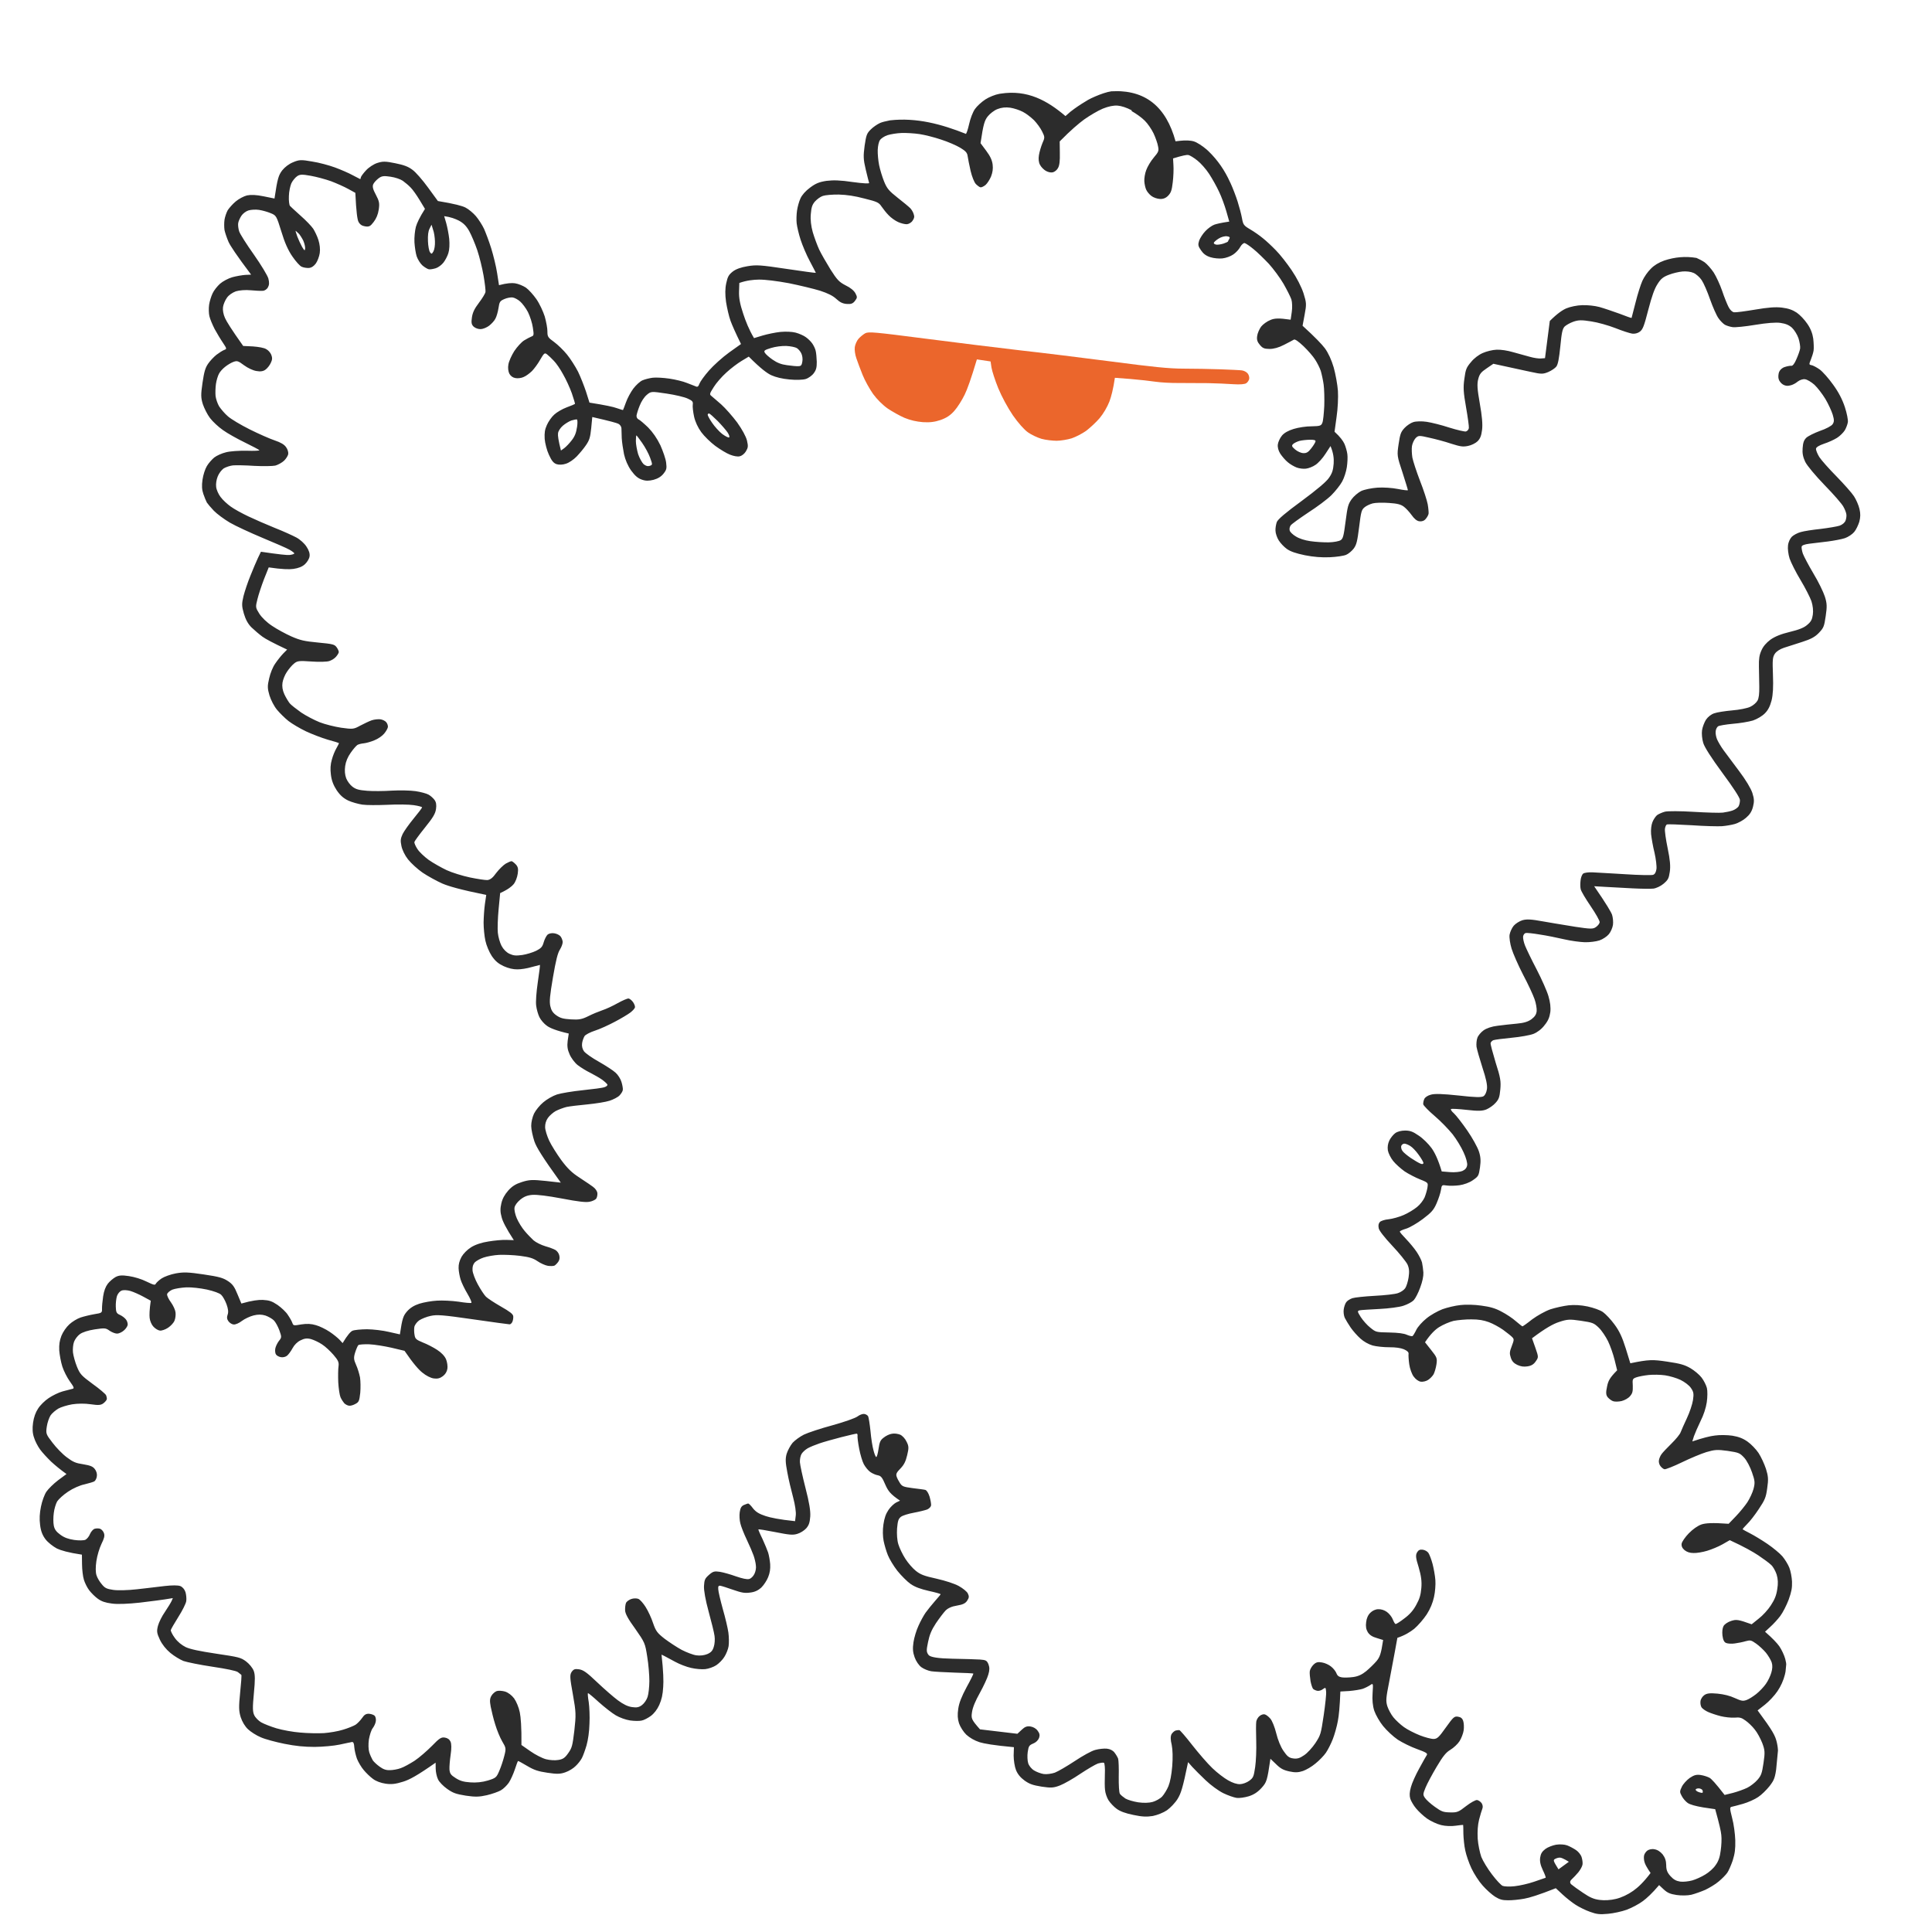<svg width="533" height="533" viewBox="0 0 533 533" fill="none" xmlns="http://www.w3.org/2000/svg">
<g clip-path="url(#clip0_31_16058)">
<path d="M342.698 102.191C342.135 102.105 339.447 101.987 336.684 101.883C333.951 101.793 329.377 101.698 326.477 101.7C322.425 101.687 318.159 101.246 306.87 99.767C298.946 98.739 287.534 97.323 281.449 96.654C275.41 95.946 263.536 94.496 255.089 93.397C241.33 91.627 239.653 91.456 238.696 91.944C238.147 92.257 237.322 92.918 236.859 93.443C236.396 93.968 235.937 94.998 235.825 95.729C235.712 96.459 235.895 97.862 236.256 98.852C236.577 99.807 237.351 101.89 237.976 103.432C238.6 104.984 239.909 107.333 240.869 108.692C241.926 110.147 243.549 111.763 244.908 112.71C246.171 113.561 248.281 114.741 249.552 115.281C251.191 115.954 252.798 116.312 254.593 116.463C256.507 116.592 257.922 116.406 259.509 115.86C261.142 115.275 262.204 114.572 263.274 113.353C264.15 112.384 265.412 110.368 266.138 108.869C266.864 107.371 267.897 104.538 269.504 99.15L273.281 99.716L273.532 101.405C273.693 102.376 274.517 104.925 275.399 107.104C276.37 109.453 278.006 112.477 279.435 114.58C280.867 116.639 282.586 118.587 283.609 119.287C284.521 119.933 286.211 120.739 287.323 121.06C288.477 121.386 290.332 121.585 291.494 121.6C292.692 121.586 294.553 121.27 295.655 120.925C296.793 120.539 298.553 119.623 299.619 118.877C300.659 118.085 302.363 116.53 303.341 115.389C304.417 114.096 305.455 112.326 306.07 110.763C306.583 109.384 307.118 107.341 307.575 104.227L311.894 104.555C314.257 104.749 317.377 105.102 318.807 105.314C320.278 105.53 323.195 105.692 325.325 105.66C327.177 105.665 330.128 105.68 332.318 105.696L333.228 105.698C335.456 105.75 338.609 105.87 340.248 105.995C342.12 106.12 343.455 106.001 343.843 105.705C344.227 105.452 344.579 104.874 344.637 104.493C344.698 104.069 344.528 103.419 344.234 103.058C343.944 102.665 343.271 102.289 342.697 102.202" fill="#EB662C"/>
<path fill-rule="evenodd" clip-rule="evenodd" d="M266.414 36.967C266.602 36.996 267.017 35.758 267.35 34.275C267.707 32.645 268.393 30.895 268.969 30.081C269.51 29.295 270.797 28.118 271.825 27.444C272.853 26.769 274.57 26.085 275.689 25.891C275.808 25.87 275.914 25.859 276.033 25.838C283.479 24.672 288.96 27.786 293.941 32.023C294.952 31.088 295.754 30.446 296.411 29.993C297.537 29.177 299.239 28.095 300.169 27.561C301.099 27.027 302.997 26.21 304.375 25.752C305.271 25.461 305.944 25.279 306.588 25.19C315.997 24.642 321.723 29.498 324.307 38.982C324.67 38.953 325.088 38.896 325.548 38.843C327.004 38.672 328.501 38.729 329.384 39.018C330.197 39.257 331.782 40.279 332.915 41.268C333.061 41.4 333.217 41.544 333.382 41.699C335.988 44.215 337.905 47.073 339.32 50.195C339.392 50.331 339.453 50.465 339.506 50.578C340.093 51.848 340.957 54.1 341.428 55.585C341.9 57.069 342.452 59.152 342.637 60.201C342.954 61.971 343.109 62.233 344.924 63.288C345.996 63.917 347.563 65.012 348.425 65.739C349.292 66.413 350.884 67.908 351.992 69.056C353.103 70.161 355.054 72.657 356.325 74.53C357.781 76.678 359.01 79.094 359.602 80.869C360.446 83.549 360.46 83.948 359.922 86.807L359.353 89.868C362.965 93.156 364.663 94.984 365.51 96.086C366.446 97.367 367.322 99.267 367.937 101.355C368.442 103.155 368.977 106.074 369.106 107.815C369.213 109.683 369.084 112.689 368.728 115.072L368.172 119.11C369.741 120.517 370.503 121.622 370.892 122.421C371.239 123.217 371.621 124.532 371.707 125.292C371.825 126.055 371.742 127.691 371.564 128.887C371.383 130.116 370.812 131.876 370.287 132.825C369.759 133.805 368.422 135.492 367.298 136.62C366.164 137.746 363.258 139.905 360.867 141.438C358.514 143.017 356.311 144.578 356.063 144.962C355.768 145.385 355.681 145.967 355.811 146.377C355.909 146.784 356.685 147.524 357.507 148C358.395 148.569 359.903 149.068 361.49 149.295C362.93 149.508 365.182 149.649 366.581 149.622C367.981 149.595 369.448 149.306 369.878 149.014C370.525 148.561 370.696 147.879 371.218 143.869C371.754 139.71 371.918 139.103 372.898 137.715C373.484 136.901 374.671 135.898 375.505 135.473C376.382 135.052 378.41 134.645 380.009 134.53C381.681 134.421 384.089 134.588 385.636 134.897C387.142 135.203 388.388 135.343 388.409 135.227C388.421 135.11 387.741 132.929 386.928 130.37C385.399 125.777 385.382 125.625 385.85 122.512C386.263 119.749 386.454 119.187 387.47 118.082C388.108 117.391 389.227 116.65 389.913 116.447C390.677 116.209 392.268 116.168 393.593 116.37C394.918 116.572 397.71 117.259 399.843 117.968C401.981 118.635 404.043 119.101 404.398 119.038C404.799 118.937 405.167 118.521 405.229 118.097C405.291 117.674 404.934 115.105 404.455 112.363C403.741 108.331 403.636 106.893 403.991 104.51C404.333 101.933 404.522 101.403 405.832 99.875C406.639 98.857 407.986 97.837 409.099 97.374C410.094 96.932 411.775 96.513 412.858 96.478C414.059 96.421 415.801 96.685 417.397 97.149C418.809 97.553 420.922 98.142 422.037 98.431C423.15 98.753 424.548 98.962 425.137 98.89L426.235 98.812L427.556 88.553C429.641 86.465 431.098 85.509 432.124 85.07C433.15 84.632 435.106 84.218 436.505 84.191C437.982 84.139 439.962 84.35 441.262 84.7C442.488 85.043 444.948 85.881 446.78 86.54C448.565 87.237 450.069 87.778 450.118 87.708C450.118 87.708 450.122 87.665 450.15 87.593C450.168 87.519 450.2 87.404 450.235 87.257C450.419 86.555 450.802 85.099 451.212 83.474C451.782 81.165 452.644 78.466 453.1 77.468C453.559 76.438 454.592 74.937 455.442 74.127C456.358 73.183 457.572 72.441 459.151 71.872C462.015 70.922 464.963 70.636 468.025 71.155C468.728 71.448 469.704 71.971 470.3 72.382C470.962 72.876 472.089 74.144 472.783 75.187C473.473 76.274 474.524 78.555 475.096 80.21C475.653 81.907 476.477 83.908 476.842 84.631C477.286 85.522 477.898 86.085 478.389 86.154C478.88 86.222 481.486 85.871 484.218 85.413C487.779 84.809 489.859 84.643 491.637 84.867C493.415 85.091 494.52 85.487 495.685 86.254C496.559 86.853 497.867 88.225 498.597 89.326C499.519 90.638 500.05 92.053 500.237 93.424C500.369 94.586 500.429 96.053 500.336 96.699C500.245 97.313 499.879 98.481 499.576 99.215C499.039 100.506 499.06 100.626 499.737 100.734C500.155 100.795 501.151 101.331 501.965 101.892C502.808 102.489 504.488 104.39 505.71 106.107C507.254 108.221 508.269 110.219 508.967 112.327C509.524 114.023 509.875 115.883 509.788 116.454C509.698 117.069 509.316 118.074 508.961 118.684C508.56 119.333 507.6 120.294 506.8 120.797C505.989 121.31 504.373 122.047 503.205 122.418C501.859 122.88 501.061 123.362 501 123.775C500.943 124.156 501.371 125.207 501.902 126.074C502.464 126.944 504.584 129.338 506.64 131.415C508.653 133.487 510.843 135.931 511.47 136.894C512.07 137.81 512.765 139.402 512.995 140.423C513.304 141.731 513.271 142.737 512.942 143.952C512.651 144.89 512.041 146.174 511.529 146.77C511.014 147.397 509.85 148.166 508.964 148.468C508.067 148.769 505.966 149.158 504.272 149.382C502.624 149.568 500.301 149.85 499.164 149.999C497.868 150.165 497.091 150.434 497.032 150.826C496.981 151.132 497.129 152.016 497.368 152.727C497.646 153.473 498.943 155.949 500.274 158.193C501.646 160.44 503.031 163.323 503.432 164.553C504.044 166.448 504.066 167.32 503.675 169.968C503.251 172.849 503.123 173.191 501.792 174.599C500.699 175.73 499.605 176.323 497.17 177.099C495.423 177.662 493.162 178.391 492.147 178.712C491.009 179.097 490.073 179.706 489.627 180.382C489.03 181.313 488.962 182.016 489.122 186.198C489.249 189.519 489.132 191.623 488.746 193.219C488.315 194.842 487.814 195.868 486.901 196.79C486.127 197.575 484.782 198.359 483.599 198.772C482.465 199.115 479.97 199.531 478.061 199.681C476.107 199.859 474.277 200.177 473.983 200.375C473.675 200.603 473.366 201.186 473.324 201.729C473.241 202.269 473.409 203.273 473.694 203.945C473.979 204.617 474.778 205.993 475.49 206.963C475.892 207.517 476.689 208.582 477.609 209.809C478.303 210.734 479.063 211.752 479.776 212.712C481.617 215.144 483.012 217.48 483.441 218.756C483.97 220.407 483.973 221.148 483.612 222.596C483.264 223.916 482.718 224.744 481.659 225.642C480.907 226.311 479.523 227.048 478.63 227.317C477.737 227.575 476.123 227.85 475.068 227.931C473.982 227.999 470.242 227.92 466.689 227.665C463.164 227.456 460.093 227.355 459.884 227.443C459.643 227.527 459.414 228.042 459.327 228.614C459.236 229.228 459.577 231.634 460.078 234.034C460.737 237.202 460.894 238.989 460.662 240.524C460.39 242.367 460.172 242.765 458.905 243.835C458.156 244.472 456.871 245.069 456.123 245.148C455.374 245.237 452.752 245.2 450.34 245.077C447.928 244.953 444.559 244.77 442.864 244.672L439.801 244.496C443.304 249.579 444.5 251.681 444.74 252.38C444.976 253.123 445.097 254.402 444.981 255.164C444.862 255.969 444.346 257.154 443.835 257.739C443.319 258.366 442.156 259.135 441.269 259.437C440.373 259.738 438.561 259.972 437.22 259.941C435.912 259.901 433.299 259.554 431.467 259.121C429.604 258.684 426.634 258.088 424.787 257.814C422.975 257.501 421.225 257.323 420.91 257.4C420.586 257.466 420.259 257.896 420.194 258.352C420.126 258.85 420.376 259.991 420.743 260.907C421.111 261.823 422.531 264.784 423.945 267.475C425.329 270.154 426.809 273.485 427.188 274.832C427.676 276.479 427.852 277.957 427.698 279.231C427.488 280.65 427.123 281.582 426.127 282.807C425.314 283.9 424.183 284.758 423.07 285.221C422.124 285.592 419.389 286.082 417.04 286.297C414.647 286.529 412.407 286.819 412.001 286.963C411.639 287.1 411.274 287.484 411.224 287.791C411.173 288.097 411.831 290.513 412.633 293.189C413.955 297.279 414.106 298.356 413.908 300.528C413.7 302.7 413.509 303.261 412.587 304.268C412.026 304.923 410.859 305.735 410.087 306.059C408.942 306.518 407.817 306.55 404.655 306.193C402.456 305.94 400.496 305.848 400.329 305.94C400.115 306.07 400.495 306.632 401.112 307.153C401.725 307.717 403.383 309.852 404.778 311.865C406.183 313.879 407.605 316.486 407.985 317.607C408.494 319.138 408.557 320.251 408.3 322.052C407.959 324.393 407.86 324.544 406.308 325.609C405.398 326.263 403.853 326.813 402.63 326.986C401.525 327.138 399.934 327.179 399.141 327.06C397.785 326.854 397.739 326.893 397.532 328.28C397.412 329.085 396.862 330.74 396.332 331.957C395.517 333.833 394.914 334.495 392.53 336.296C390.966 337.478 388.894 338.665 387.967 338.952C386.998 339.235 386.212 339.6 386.187 339.748C386.169 339.94 386.95 340.842 387.894 341.813C388.867 342.819 390.214 344.441 390.843 345.393C391.509 346.391 392.166 347.711 392.309 348.315C392.448 348.962 392.618 350.171 392.682 351.047C392.729 352.104 392.436 353.504 391.794 355.237C391.274 356.69 390.47 358.224 390.011 358.707C389.552 359.189 388.292 359.863 387.199 360.22C386.103 360.609 383.103 360.988 380.54 361.118C377.977 361.248 375.518 361.399 375.117 361.489C374.403 361.657 374.45 361.823 375.423 363.377C376.023 364.294 377.178 365.607 378.045 366.281C379.597 367.536 379.639 367.54 383.252 367.607C385.755 367.664 387.314 367.857 388.175 368.262C388.866 368.553 389.571 368.707 389.712 368.57C389.883 368.436 390.347 367.686 390.731 366.874C391.115 366.073 392.374 364.647 393.508 363.746C394.614 362.81 396.626 361.693 397.945 361.186C399.25 360.709 401.491 360.183 402.902 360.039C404.317 359.852 406.892 359.927 408.677 360.195C411.06 360.509 412.513 360.917 414.223 361.844C415.515 362.504 417.276 363.672 418.163 364.466C418.3 364.586 418.438 364.696 418.575 364.806C419.32 365.425 419.899 365.9 419.993 365.919C420.108 365.93 421.311 365.09 422.675 363.996C424.143 362.923 426.246 361.739 427.715 361.214C429.135 360.759 431.373 360.265 432.7 360.113C434.347 359.938 436.115 360.043 437.983 360.426C439.631 360.788 441.392 361.408 442.197 361.958C442.97 362.504 444.402 364.016 445.403 365.39C446.726 367.16 447.552 368.926 448.491 371.937L449.775 376.099C454.958 375.027 455.992 375.062 459.884 375.639C463.621 376.19 464.732 376.523 466.377 377.464C467.439 378.092 468.821 379.245 469.432 380.045C470.054 380.846 470.701 382.153 470.902 382.935C471.092 383.705 471.071 385.475 470.865 386.852C470.629 388.43 469.998 390.378 469.124 392.098C468.397 393.607 467.582 395.484 467.32 396.232L466.876 397.661C469.884 396.65 471.801 396.189 473.107 396.035C474.407 395.837 476.562 395.883 477.929 396.078C479.7 396.377 480.874 396.833 482.132 397.727C483.074 398.387 484.452 399.807 485.145 400.851C485.839 401.895 486.749 403.884 487.201 405.248C487.832 407.274 487.897 408.139 487.538 410.564C487.199 413.11 486.913 413.77 485.219 416.314C484.179 417.89 482.74 419.76 482.02 420.432C481.294 421.158 480.734 421.813 480.757 421.901C480.823 421.982 481.75 422.479 482.829 423.034C483.908 423.588 486.07 424.891 487.61 425.941C489.149 426.991 491.013 428.533 491.708 429.341C492.403 430.149 493.272 431.575 493.639 432.49C494.007 433.406 494.327 435.145 494.382 436.332C494.438 438.066 494.244 439.1 493.462 441.302C492.892 442.826 491.849 444.874 491.133 445.826C490.418 446.778 489.166 448.129 488.368 448.837L486.939 450.161C489.059 452.007 490.229 453.279 490.874 454.168C491.505 455.088 492.244 456.652 492.517 457.677C492.915 459.154 492.907 460.012 492.421 461.985C492.039 463.538 491.284 465.238 490.35 466.588C489.56 467.768 488.004 469.424 486.905 470.285L484.891 471.864C489.08 477.518 489.768 478.84 490.193 480.707C490.637 482.704 490.609 483.872 490.194 486.99C489.671 490.57 489.526 490.975 488.193 492.738C487.386 493.756 485.982 495.157 485.045 495.766C484.104 496.417 482.237 497.236 480.909 497.625C479.58 498.013 478.171 498.361 477.77 498.452C477.177 498.567 477.173 498.835 477.856 501.532C478.313 503.176 478.672 505.938 478.728 507.673C478.786 510.159 478.609 511.345 478.023 513.265C477.556 514.606 476.902 516.122 476.523 516.655C476.129 517.23 475.086 518.29 474.155 519.06C473.266 519.834 471.572 520.831 470.451 521.368C469.292 521.87 467.582 522.479 466.585 522.727C465.546 522.96 463.809 522.977 462.525 522.789C460.751 522.522 459.99 522.181 458.97 521.235L457.717 520.062C455.76 522.366 454.322 523.678 453.206 524.495C452.122 525.315 450.117 526.358 448.767 526.862C447.462 527.339 445.105 527.854 443.622 527.98C441.347 528.192 440.519 528.112 438.678 527.442C437.469 527.025 435.67 526.133 434.713 525.515C433.725 524.894 432.103 523.6 431.082 522.654L429.216 520.918C424.453 522.803 421.913 523.569 420.482 523.818C419.049 524.078 417.019 524.281 415.974 524.246C414.471 524.252 413.688 524.026 412.45 523.253C411.562 522.684 410.031 521.324 409.039 520.187C408.043 519.093 406.66 516.962 405.948 515.444C405.243 513.959 404.484 511.727 404.24 510.512C403.955 509.292 403.762 507.222 403.717 505.918C403.714 504.629 403.683 503.52 403.655 503.474C403.617 503.428 402.677 503.52 401.614 503.676C400.433 503.853 398.818 503.805 397.588 503.505C396.399 503.208 394.767 502.451 393.685 501.702C392.704 501.007 391.344 499.738 390.691 498.934C390.033 498.173 389.323 496.967 389.074 496.255C388.818 495.393 388.834 494.45 389.247 493.018C389.518 491.959 390.555 489.642 391.551 487.858C392.502 486.112 393.445 484.441 393.642 484.159C393.895 483.722 393.364 483.413 390.95 482.537C389.261 481.935 386.886 480.762 385.621 479.943C384.358 479.091 382.562 477.405 381.577 476.193C380.629 475.039 379.524 473.097 379.144 471.986C378.692 470.622 378.542 468.986 378.668 467.118L378.671 467.086C378.849 464.354 378.842 464.31 377.992 464.895C377.517 465.214 376.56 465.703 375.915 465.92C375.228 466.133 373.604 466.397 372.238 466.513L369.78 466.653C369.619 470.869 369.37 473.359 369.083 474.803C368.827 476.26 368.187 478.519 367.696 479.782C367.19 481.087 366.33 482.766 365.789 483.552C365.248 484.338 363.966 485.676 362.923 486.51C361.909 487.379 360.34 488.282 359.454 488.583C358.23 488.992 357.303 489.054 355.686 488.695C354.038 488.333 353.254 487.903 352.046 486.703L350.485 485.211C349.581 491.321 349.454 491.653 348.066 493.217C347.001 494.393 345.938 495.096 344.519 495.551C343.385 495.893 341.894 496.105 341.173 496.004C340.453 495.902 338.803 495.336 337.498 494.706C336.134 494.028 334.105 492.555 332.621 491.146C331.233 489.842 329.555 488.134 328.922 487.451L327.767 486.137C326.278 493.384 325.797 494.766 324.879 496.279C324.214 497.364 322.898 498.731 321.943 499.413C320.992 500.063 319.275 500.747 318.045 500.994C316.39 501.254 315.112 501.228 312.685 500.706C310.474 500.257 309.084 499.738 308.103 499.042C307.33 498.495 306.33 497.444 305.822 496.665C305.354 495.922 304.926 494.646 304.857 493.812C304.744 493.006 304.763 491.043 304.81 489.447C304.89 487.843 304.748 486.455 304.568 486.341C304.36 486.192 303.606 486.324 302.878 486.523C302.187 486.779 299.99 488.061 298.011 489.375C296.074 490.704 293.546 492.126 292.446 492.558C290.687 493.238 289.984 493.289 287.375 492.899C284.927 492.493 284.044 492.204 282.647 491.211C281.509 490.382 280.724 489.415 280.29 488.31C279.922 487.394 279.648 485.618 279.646 484.318L279.718 482.015C274.116 481.5 271.484 481.022 270.26 480.647C268.863 480.202 267.511 479.406 266.586 478.566C265.81 477.825 264.927 476.441 264.578 475.441C264.178 474.2 264.119 473.056 264.362 471.404C264.605 469.751 265.273 468.075 266.667 465.459C267.768 463.471 268.597 461.778 268.531 461.696C268.461 461.647 266.168 461.502 263.432 461.444C260.668 461.351 257.752 461.19 256.927 461.068C256.103 460.946 254.86 460.44 254.197 459.957C253.466 459.415 252.707 458.279 252.323 457.2C251.83 455.832 251.75 454.793 252.01 453.067C252.196 451.796 252.803 449.771 253.374 448.558C253.903 447.341 254.801 445.709 255.342 444.923C255.914 444.14 257.057 442.703 257.888 441.763C257.972 441.663 258.055 441.574 258.138 441.475L258.377 441.197C258.995 440.483 259.483 439.928 259.493 439.822C259.504 439.705 258.061 439.298 256.267 438.911C253.948 438.377 252.444 437.836 251.223 436.989C250.28 436.34 248.629 434.678 247.551 433.339C246.514 432.005 245.336 430.055 244.938 429.018C244.508 427.978 244 426.211 243.777 425.116C243.534 423.9 243.485 422.091 243.714 420.588C243.982 418.777 244.376 417.655 245.116 416.555C245.661 415.727 246.648 414.822 247.228 414.513L248.303 414.003C245.668 412.236 245.022 411.358 244.239 409.586C243.411 407.617 243.052 407.174 242.189 407.005C241.626 406.919 240.681 406.506 240.116 406.109C239.52 405.708 238.736 404.72 238.312 403.949C237.916 403.223 237.322 401.244 237.022 399.626C236.718 398.05 236.523 396.442 236.574 396.135C236.614 395.827 236.546 395.542 236.358 395.513C236.211 395.499 234.287 395.916 232.084 396.489C229.87 397.061 227.14 397.83 226.033 398.218C224.896 398.603 223.497 399.178 222.825 399.554C222.187 399.922 221.434 400.602 221.131 401.11C220.828 401.618 220.638 402.609 220.679 403.397C220.723 404.153 221.411 407.355 222.22 410.505C223.256 414.503 223.641 416.881 223.531 418.364C223.402 420.037 223.176 420.746 222.436 421.62C221.879 422.244 220.774 422.943 219.927 423.173C218.716 423.551 217.648 423.428 213.826 422.664C211.313 422.165 209.239 421.827 209.217 421.943C209.206 422.06 209.686 423.234 210.344 424.543C210.956 425.89 211.67 427.602 211.909 428.312C212.145 429.054 212.397 430.507 212.478 431.535C212.55 432.885 212.398 433.923 211.913 435.111C211.549 436.043 210.696 437.325 210.031 437.97C209.137 438.787 208.185 439.222 206.934 439.36C205.4 439.567 204.611 439.406 202.224 438.586C200.678 438.041 199.097 437.535 198.721 437.477C198.23 437.409 198.083 437.62 198.151 438.454C198.175 439.09 198.749 441.497 199.4 443.868C200.092 446.255 200.784 449.189 200.945 450.386C201.115 451.594 201.133 453.282 201.009 454.129C200.886 454.977 200.345 456.311 199.836 457.099C199.368 457.892 198.328 458.92 197.604 459.399C196.836 459.905 195.489 460.378 194.548 460.481C193.649 460.577 191.895 460.441 190.664 460.141C189.429 459.883 187.46 459.114 186.274 458.463C185.097 457.824 183.768 457.106 183.335 456.882L182.505 456.48C183.024 461.116 183.085 463.796 182.963 465.396C182.843 467.532 182.535 468.867 181.886 470.341C181.308 471.628 180.452 472.716 179.539 473.402C178.766 473.962 177.628 474.572 176.994 474.673C176.398 474.82 174.97 474.801 173.832 474.638C172.622 474.458 170.975 473.86 169.873 473.217C168.88 472.638 166.763 470.985 165.194 469.578C163.667 468.175 162.323 467.069 162.204 467.09C162.113 467.157 162.187 468.259 162.42 469.592C162.61 470.92 162.727 473.563 162.624 475.519C162.572 477.716 162.242 479.95 161.819 481.488C161.424 482.847 160.851 484.414 160.527 485.027C160.204 485.641 159.442 486.631 158.816 487.204C158.227 487.825 156.945 488.615 155.972 488.94C154.579 489.441 153.615 489.456 151.048 489.07C148.439 488.68 147.372 488.331 145.419 487.177C144.107 486.396 143 485.796 142.913 485.82C142.822 485.886 142.437 486.924 142.033 488.163C141.618 489.401 140.877 491.059 140.371 491.806C139.83 492.592 138.84 493.539 138.169 493.915C137.452 494.319 135.743 494.928 134.303 495.263C132.225 495.74 131.058 495.768 128.492 495.382C125.772 494.939 124.973 494.658 123.357 493.515C122.307 492.77 121.168 491.619 120.845 490.901C120.491 490.18 120.213 488.886 120.198 487.939L120.177 486.283C115.093 489.856 112.917 491.022 111.174 491.542C109.143 492.185 107.935 492.317 106.38 492.082C105.055 491.879 103.776 491.424 102.907 490.771C102.144 490.226 100.992 489.106 100.338 488.313C99.681 487.551 98.843 486.129 98.477 485.202C98.152 484.29 97.812 482.861 97.744 482.028C97.681 480.916 97.496 480.533 97.067 480.588C96.937 480.619 96.613 480.684 96.17 480.781L96.138 480.778C95.478 480.93 94.572 481.112 93.675 481.305C92.162 481.632 89.065 481.916 86.819 481.937C83.93 481.939 81.529 481.698 78.455 481.081C76.087 480.607 73.157 479.822 71.959 479.288C70.757 478.797 69.172 477.775 68.425 477.07C67.58 476.28 66.832 475.027 66.405 473.74C65.882 472.014 65.847 470.948 66.25 466.959C66.52 464.364 66.686 462.189 66.582 462.061C66.486 461.965 66.062 461.635 65.608 461.291C65.123 460.943 62.498 460.391 58.605 459.814C55.162 459.301 51.601 458.573 50.607 458.231C49.66 457.85 48.029 456.867 47 456.006C45.794 454.999 44.754 453.707 44.101 452.345C43.248 450.534 43.203 450.014 43.577 448.535C43.826 447.593 44.669 445.869 45.502 444.692C46.292 443.511 47.107 442.182 47.334 441.699L47.687 440.885C44.867 441.377 41.772 441.746 38.946 442.088L38.613 442.131C35.436 442.482 32.322 442.613 30.852 442.386C29.074 442.162 28.008 441.802 26.989 441.06C26.215 440.513 25.174 439.457 24.628 438.75C24.071 438.041 23.425 436.723 23.158 435.859C22.864 434.951 22.646 433.029 22.631 431.534L22.598 428.9C18.778 428.329 16.784 427.719 15.7 427.207C14.593 426.607 13.235 425.543 12.557 424.661C11.722 423.55 11.268 422.433 11.063 420.705C10.839 419.062 10.932 417.428 11.306 415.627C11.611 414.099 12.256 412.346 12.8 411.528C13.341 410.742 14.79 409.313 16.046 408.359L18.347 406.657C16.603 405.416 15.193 404.228 14.103 403.232C13.057 402.219 11.656 400.71 11.049 399.868C10.442 399.025 9.652 397.543 9.376 396.56C8.968 395.404 8.894 394.087 9.119 392.508C9.34 390.972 9.804 389.663 10.51 388.592C11.073 387.69 12.382 386.398 13.41 385.723C14.441 385.016 16.152 384.171 17.272 383.859C17.957 383.667 18.706 383.471 19.259 383.341C19.573 383.264 19.822 383.202 19.953 383.16C20.546 383.056 20.44 382.724 19.291 381.131C18.552 380.115 17.598 378.252 17.198 377.011C16.799 375.769 16.441 373.759 16.344 372.557C16.281 370.897 16.416 369.933 16.943 368.523C17.374 367.447 18.308 366.097 19.141 365.35C19.898 364.639 21.302 363.785 22.199 363.484C23.096 363.184 24.808 362.768 26.003 362.56C28.056 362.231 28.177 362.178 28.142 361.111C28.117 360.486 28.266 358.932 28.451 357.661C28.687 356.083 29.122 354.976 29.74 354.154C30.259 353.484 31.225 352.685 31.864 352.317C32.789 351.826 33.611 351.754 35.572 352.049C37.044 352.266 39.081 352.88 40.413 353.555C42.438 354.523 42.767 354.619 42.993 354.135C43.148 353.85 43.869 353.167 44.593 352.688C45.316 352.21 47.071 351.562 48.504 351.302C50.647 350.917 51.914 350.952 56.182 351.587C60.492 352.225 61.531 352.54 62.866 353.409C64.131 354.228 64.684 354.979 65.504 357.023L66.589 359.619C69.571 358.766 71.379 358.564 72.527 358.62C74.253 358.721 74.994 358.942 76.575 360.007C77.625 360.752 78.948 361.974 79.441 362.795C79.98 363.577 80.531 364.564 80.66 364.985C80.937 365.731 81.01 365.748 83.119 365.381C84.656 365.142 85.847 365.192 87.143 365.584C88.144 365.852 89.873 366.695 90.927 367.408C91.981 368.11 93.218 369.12 93.688 369.627L94.522 370.534C95.907 368.229 96.731 367.363 97.23 367.131C97.771 366.893 99.565 366.732 101.271 366.713C103.004 366.739 105.663 367.048 107.338 367.456L110.322 368.128C110.986 363.627 111.272 362.967 112.295 361.787C113.174 360.787 114.286 360.12 115.695 359.664C116.874 359.294 119.049 358.901 120.57 358.821C122.051 358.727 124.737 358.855 126.512 359.111C128.283 359.41 129.848 359.528 130.015 359.447C130.224 359.36 129.73 358.227 128.965 356.93C128.189 355.642 127.333 353.863 127.067 352.989C126.807 352.169 126.551 350.759 126.518 349.886C126.482 348.819 126.736 347.834 127.327 346.741C127.848 345.835 128.892 344.775 129.951 344.104C131.1 343.376 132.894 342.774 134.751 342.501C136.375 342.227 138.65 342.016 139.714 342.064L141.751 342.13C139.546 338.74 138.663 336.915 138.397 335.816C137.982 334.412 137.984 333.392 138.309 331.995C138.615 330.671 139.204 329.61 140.227 328.43C141.328 327.214 142.306 326.621 144.008 326.086C146.039 325.443 146.93 325.421 150.534 325.798L154.713 326.263C149.492 319.007 147.969 316.455 147.431 314.889C146.98 313.525 146.559 311.616 146.548 310.627C146.558 309.532 146.859 308.272 147.317 307.242C147.765 306.329 148.894 304.923 149.86 304.124C150.83 303.282 152.52 302.317 153.657 301.942C154.749 301.596 157.955 301.055 160.776 300.767C163.556 300.475 166.277 300.134 166.774 299.924C167.296 299.77 167.657 299.428 167.572 299.216C167.486 299.004 166.845 298.405 166.114 297.863C165.41 297.366 163.915 296.513 162.835 295.959C161.752 295.447 160.194 294.471 159.366 293.833C158.569 293.209 157.564 291.877 157.142 290.87C156.558 289.568 156.428 288.6 156.611 287.135L156.908 285.134C153.428 284.338 151.761 283.62 150.919 283.024C150.114 282.474 149.153 281.351 148.803 280.587C148.449 279.866 148.036 278.43 147.92 277.431C147.766 276.385 147.974 273.666 148.376 270.901C148.761 268.328 149.028 266.206 148.954 266.199C148.912 266.195 147.87 266.471 146.664 266.795C145.454 267.163 143.669 267.453 142.708 267.426C141.584 267.447 140.28 267.139 138.971 266.552C137.492 265.863 136.668 265.182 135.673 263.744C134.98 262.7 134.177 260.808 133.909 259.515C133.628 258.253 133.417 256.031 133.413 254.527C133.436 253.079 133.582 250.784 133.778 249.396L134.145 246.896C126.836 245.412 123.76 244.483 122.051 243.761C120.458 243.05 117.994 241.697 116.582 240.745C115.213 239.798 113.412 238.154 112.562 237.084C111.685 235.969 110.97 234.483 110.746 233.398C110.427 231.864 110.507 231.356 111.071 230.11C111.466 229.3 112.824 227.389 114.094 225.846C115.364 224.303 116.416 222.932 116.445 222.742C116.459 222.593 115.428 222.311 114.102 222.12C112.818 221.932 109.584 221.88 106.892 222.03C104.215 222.139 101.081 222.15 99.954 221.978C98.817 221.804 97.033 221.311 96.072 220.854C94.767 220.224 93.876 219.462 92.892 218.025C91.978 216.627 91.478 215.333 91.285 213.704C91.086 212.138 91.166 210.857 91.557 209.541C91.828 208.482 92.417 207.078 92.833 206.387C93.237 205.706 93.53 205.079 93.496 204.99C93.427 204.941 92.061 204.498 90.431 204.063C88.804 203.585 86.099 202.552 84.397 201.755C82.696 200.948 80.535 199.645 79.599 198.922C78.624 198.152 77.213 196.76 76.425 195.814C75.637 194.869 74.735 193.128 74.339 191.844C73.773 189.911 73.752 189.243 74.262 187.122C74.591 185.682 75.26 184.006 75.944 183.052C76.538 182.153 77.534 180.927 78.123 180.307L79.212 179.208C75.171 177.307 73.27 176.276 72.399 175.645C71.529 175.003 70.188 173.865 69.374 173.078C68.399 172.103 67.761 170.915 67.273 169.268C66.687 167.214 66.659 166.62 67.174 164.457C67.526 163.095 68.36 160.586 69.076 158.85C69.763 157.101 70.701 154.925 71.156 153.937L71.988 152.213C77.133 152.974 79.189 153.171 79.883 153.109C80.59 153.015 81.155 152.866 81.184 152.675C81.198 152.526 80.616 152.084 79.863 151.657C79.152 151.234 75.808 149.797 72.429 148.388C69.081 146.983 65.036 145.123 63.392 144.171C61.8 143.224 59.813 141.755 58.976 140.88C58.139 140.005 57.285 138.978 57.064 138.635C56.847 138.249 56.428 137.21 56.103 136.287C55.697 135.12 55.627 133.975 55.87 132.323C56.058 131.02 56.573 129.405 57.076 128.572C57.543 127.779 58.468 126.74 59.123 126.201C59.774 125.705 61.181 125.056 62.307 124.788C63.396 124.473 66.014 124.316 68.054 124.351C70.132 124.421 71.685 124.344 71.55 124.202C71.419 124.029 69.624 123.094 67.532 122.067C65.439 121.05 62.736 119.545 61.508 118.654C60.277 117.806 58.685 116.31 57.942 115.337C57.199 114.364 56.339 112.627 55.959 111.506C55.41 109.735 55.383 108.905 55.869 105.601C56.322 102.53 56.635 101.475 57.423 100.326C57.964 99.54 58.965 98.476 59.71 97.881C60.452 97.319 61.388 96.721 61.838 96.549C62.617 96.27 62.582 96.191 61.509 94.574C60.877 93.654 59.857 91.934 59.216 90.778C58.621 89.593 57.928 87.99 57.768 87.223C57.577 86.453 57.555 85.033 57.69 84.069C57.835 83.105 58.279 81.677 58.659 80.907C59.008 80.135 59.959 78.938 60.712 78.269C61.464 77.6 62.98 76.8 64.068 76.485C65.156 76.181 66.78 75.907 67.644 75.84L69.281 75.771C65.15 70.284 63.573 67.846 63.071 66.788C62.611 65.734 62.098 64.246 61.938 63.478C61.821 62.715 61.819 61.416 61.938 60.611C62.055 59.838 62.466 58.642 62.825 57.989C63.221 57.383 64.197 56.263 65.036 55.57C65.876 54.866 67.259 54.129 68.137 53.912C69.249 53.686 70.631 53.732 72.728 54.159L75.728 54.769C76.556 49.113 76.874 48.337 77.836 47.023C78.594 46.075 79.724 45.217 80.868 44.757C82.513 44.056 83.098 44.026 86.116 44.562C87.963 44.836 90.831 45.615 92.435 46.209C94.051 46.805 96.256 47.757 97.331 48.354C97.745 48.566 98.138 48.775 98.471 48.947C98.995 49.222 99.347 49.407 99.368 49.409C99.442 49.416 99.516 49.197 99.553 48.922C99.586 48.688 100.221 47.804 100.999 46.976C101.731 46.177 103.143 45.249 104.081 44.963C105.577 44.483 106.319 44.468 109.018 45.028C111.385 45.502 112.623 45.953 113.776 46.837C114.65 47.436 116.566 49.65 118.072 51.717L120.804 55.459C125.482 56.229 127.553 56.814 128.421 57.263C129.289 57.7 130.591 58.802 131.314 59.656C132.036 60.509 133.04 62.077 133.541 63.134C134.001 64.188 134.924 66.596 135.522 68.533C136.119 70.47 136.874 73.528 137.145 75.337L137.662 78.673C139.834 78.097 141.196 78.024 142.062 78.15C142.97 78.28 144.314 78.838 145.09 79.353C145.863 79.9 147.154 81.344 147.982 82.53C148.838 83.761 149.839 85.909 150.286 87.316C150.688 88.75 151.039 90.61 151.021 91.467C151.012 92.884 151.198 93.149 152.842 94.327C153.851 95.068 155.44 96.595 156.425 97.806C157.409 99.018 158.752 101.134 159.474 102.545C160.155 103.942 161.133 106.442 161.676 108.062L162.626 111.075C167.161 111.788 169.212 112.254 170.133 112.589C170.399 112.679 170.656 112.757 170.882 112.833C171.436 113.014 171.836 113.149 171.87 113.121C171.915 113.093 172.284 112.118 172.687 111.008C173.08 109.885 173.995 108.18 174.712 107.217C175.438 106.266 176.555 105.213 177.249 104.926C177.912 104.635 179.192 104.317 180.06 104.207C180.927 104.097 182.991 104.209 184.661 104.455C186.321 104.699 188.483 105.218 189.511 105.65C190.133 105.892 190.816 106.161 191.317 106.349L191.602 106.462C191.756 106.52 191.877 106.575 191.959 106.604C192.424 106.831 192.687 106.631 192.963 105.852C193.165 105.291 194.326 103.662 195.585 102.236C196.833 100.809 199.336 98.547 201.143 97.249L204.426 94.91C202.885 91.777 202.044 89.838 201.571 88.59C201.098 87.341 200.566 84.938 200.301 83.291C200.02 81.245 200.031 79.592 200.363 78.109C200.732 76.362 201.052 75.78 202.151 74.919C203.02 74.24 204.38 73.747 206.23 73.441C208.725 73.025 209.828 73.109 217.007 74.184C221.432 74.844 225.067 75.343 225.074 75.269C225.078 75.226 224.328 73.779 223.423 72.071C222.513 70.405 221.367 67.674 220.861 66.112C220.355 64.549 219.884 62.506 219.788 61.627C219.682 60.746 219.73 59.14 219.882 58.102C220.039 57.022 220.458 55.515 220.842 54.714C221.248 53.797 222.268 52.649 223.474 51.766C225.038 50.584 226.06 50.188 228.036 49.894C229.889 49.663 231.884 49.715 235.254 50.22C238.169 50.618 239.854 50.704 239.772 50.46C239.687 50.248 239.275 48.576 238.844 46.784C238.171 43.97 238.152 43.066 238.532 40.213C238.964 37.247 239.144 36.803 240.198 35.743C240.832 35.095 242 34.284 242.785 33.929C243.294 33.699 244.347 33.424 245.522 33.203C252.863 32.371 259.752 34.256 266.512 36.944M312.194 30.421C310.864 29.714 309.398 29.219 308.326 29.137C307.223 29.053 305.787 29.345 304.224 29.98C302.901 30.529 300.623 31.879 299.113 32.948C297.644 34.032 295.482 35.822 292.35 39.013L292.387 42.163C292.436 44.413 292.3 45.613 291.892 46.337C291.617 46.89 290.963 47.418 290.443 47.54C289.923 47.662 289.176 47.505 288.534 47.143C287.961 46.819 287.227 46.083 286.925 45.485C286.553 44.837 286.44 43.806 286.621 42.803C286.762 41.882 287.21 40.41 287.571 39.521C288.255 38.008 288.284 37.817 287.51 36.293C287.07 35.36 286.068 33.996 285.269 33.168C284.455 32.381 283.107 31.317 282.208 30.866C281.313 30.383 279.732 29.866 278.71 29.714C277.457 29.53 276.249 29.661 275.18 30.096C274.28 30.428 273.101 31.357 272.488 32.126C271.628 33.257 271.299 34.149 270.511 39.497L272.087 41.614C273.185 43.072 273.71 44.218 273.85 45.413C273.992 46.576 273.844 47.571 273.409 48.69C273.052 49.536 272.392 50.579 271.905 51.016C271.423 51.41 270.801 51.715 270.529 51.679C270.295 51.688 269.703 51.245 269.229 50.781C268.758 50.284 268.144 48.733 267.76 47.106C267.411 45.559 267.053 43.773 266.959 43.099C266.83 42.13 266.438 41.685 264.878 40.74C263.816 40.112 261.49 39.094 259.641 38.509C257.806 37.882 255.119 37.206 253.69 36.994C252.218 36.777 249.998 36.64 248.713 36.688C247.427 36.737 245.685 37.021 244.834 37.294C244.025 37.56 243.088 38.169 242.779 38.633C242.438 39.094 242.192 40.231 242.147 41.365C242.106 42.456 242.286 44.332 242.529 45.547C242.772 46.763 243.401 48.821 243.905 50.072C244.701 52.039 245.265 52.673 247.646 54.555C249.202 55.767 250.751 57.054 251.117 57.433C251.484 57.801 251.921 58.541 252.071 59.071C252.311 59.771 252.249 60.194 251.772 60.868C251.469 61.376 250.739 61.811 250.195 61.856C249.652 61.89 248.567 61.614 247.776 61.259C246.974 60.903 245.785 60.058 245.152 59.375C244.515 58.734 243.637 57.618 243.192 56.964C242.46 55.873 242.037 55.65 238.491 54.773C235.734 54.047 233.658 53.74 231.388 53.673C229.655 53.647 227.659 53.821 227.013 54.049C226.326 54.262 225.367 54.987 224.81 55.61C224.056 56.515 223.843 57.193 223.686 59.057C223.541 60.569 223.743 62.328 224.223 64.049C224.664 65.531 225.462 67.691 225.987 68.837C226.551 70.019 227.967 72.474 229.112 74.335C230.961 77.24 231.5 77.796 233.295 78.731C234.631 79.364 235.59 80.175 235.987 80.901C236.531 81.963 236.536 82.124 235.87 83.005C235.301 83.746 234.806 83.945 233.619 83.853C232.473 83.765 231.755 83.417 230.734 82.481C229.781 81.595 228.417 80.916 226.242 80.203C224.504 79.671 220.666 78.745 217.666 78.135C214.286 77.511 211.137 77.123 209.389 77.138C207.885 77.155 206.004 77.34 203.967 78.058L203.886 80.445C203.827 82.168 204.147 83.907 205.037 86.548C205.7 88.577 206.626 90.954 208.022 93.279L210.366 92.569C211.695 92.181 213.888 91.714 215.299 91.57C216.783 91.433 218.554 91.506 219.524 91.771C220.452 92.021 221.722 92.573 222.315 93.016C222.95 93.463 223.753 94.249 224.132 94.823C224.483 95.35 224.927 96.241 225.032 96.799C225.179 97.372 225.292 98.725 225.328 99.792C225.339 101.329 225.199 102.014 224.518 102.937C224.075 103.581 223.041 104.331 222.266 104.568C221.461 104.802 219.56 104.867 217.809 104.689C215.784 104.505 214.077 104.095 212.768 103.507C211.644 102.981 209.872 101.705 206.57 98.381L204.582 99.576C203.527 100.205 201.611 101.643 200.403 102.763C199.153 103.878 197.583 105.682 196.918 106.768C195.758 108.601 195.698 108.788 196.248 109.228C196.434 109.385 196.855 109.748 197.393 110.207C197.863 110.607 198.409 111.089 198.957 111.56C200.117 112.595 202.102 114.858 203.359 116.536C204.767 118.518 205.766 120.354 206.069 121.5C206.443 123.125 206.398 123.476 205.779 124.522C205.364 125.213 204.634 125.766 204.072 125.884C203.476 126.031 202.415 125.833 201.436 125.449C200.515 125.113 198.715 124.017 197.35 123.027C196.026 122.041 194.274 120.327 193.469 119.229C192.534 117.947 191.805 116.384 191.479 114.925C191.201 113.631 191.037 112.144 191.119 111.614C191.239 110.81 191.01 110.541 189.701 109.953C188.872 109.552 186.265 108.926 183.916 108.583C179.648 107.948 179.606 107.944 178.42 108.947C177.717 109.546 176.912 110.768 176.473 111.918C176.046 112.952 175.673 114.194 175.611 114.618C175.55 115.041 175.791 115.505 176.113 115.675C176.482 115.807 177.683 116.857 178.798 117.92C180.109 119.259 181.28 120.961 182.198 122.864C182.92 124.501 183.659 126.613 183.774 127.623C183.96 129.219 183.916 129.569 183.06 130.658C182.42 131.477 181.498 132.044 180.303 132.37C179.023 132.688 178.132 132.71 177.069 132.318C176.003 131.958 175.209 131.291 174.114 129.801C173.192 128.488 172.502 126.854 172.153 125.306C171.889 123.97 171.591 121.998 171.527 120.896C171.508 120.432 171.493 119.926 171.484 119.474C171.465 118.892 171.441 118.374 171.442 118.138C171.431 117.708 171.052 117.134 170.576 116.906C170.111 116.679 168.328 116.175 163.398 115.047L163.105 118.112C162.835 120.707 162.608 121.416 161.684 122.777C161.09 123.676 159.919 125.068 159.095 125.934C158.272 126.789 156.947 127.694 156.131 127.927C155.276 128.232 154.225 128.27 153.568 128.057C152.717 127.771 152.195 127.141 151.436 125.458C150.871 124.276 150.365 122.272 150.267 121.082C150.177 119.376 150.3 118.529 150.879 117.241C151.285 116.314 152.17 115.035 152.887 114.394C153.563 113.75 155.122 112.836 156.308 112.392C157.536 111.94 158.562 111.512 158.611 111.442C158.698 111.418 158.305 110.102 157.768 108.525C157.227 106.991 156.141 104.632 155.342 103.256C154.587 101.851 153.445 100.185 152.797 99.543C152.164 98.859 151.319 98.069 150.935 97.774C150.276 97.249 150.105 97.373 149.015 99.255C148.389 100.377 147.332 101.79 146.747 102.378C146.116 102.994 145.113 103.747 144.463 104.007C143.842 104.301 142.856 104.433 142.212 104.306C141.492 104.194 140.899 103.762 140.527 103.114C140.224 102.516 140.07 101.47 140.254 100.553C140.377 99.705 141.129 98.048 141.877 96.863C142.668 95.683 143.863 94.369 144.583 93.922C145.303 93.475 146.183 93.023 146.602 92.848C147.293 92.592 147.318 92.444 147 90.352C146.83 89.143 146.218 87.248 145.66 86.11C145.089 85.002 144.084 83.671 143.467 83.15C142.892 82.633 141.955 82.135 141.433 82.063C140.901 81.98 139.866 82.182 139.125 82.508C137.931 83.038 137.784 83.25 137.519 85.018C137.367 86.056 136.976 87.372 136.671 87.912C136.392 88.497 135.614 89.325 134.95 89.852C134.299 90.348 133.263 90.775 132.615 90.799C131.874 90.803 131.179 90.543 130.67 90.118C130.061 89.512 129.98 89.032 130.197 87.538C130.4 86.194 130.89 85.167 132.15 83.504C133.059 82.303 133.874 80.974 133.936 80.55C133.998 80.126 133.76 78.084 133.406 76.031C133.049 74.01 132.285 70.833 131.666 69.012C131.046 67.191 130.044 64.84 129.458 63.774C128.663 62.355 127.891 61.572 126.604 60.869C125.604 60.365 124.318 59.866 122.542 59.631L123.108 61.565C123.407 62.636 123.783 64.573 123.931 65.897C124.065 67.371 123.996 68.857 123.705 69.796C123.468 70.621 122.823 71.827 122.353 72.426C121.869 73.057 120.921 73.782 120.233 73.996C119.546 74.209 118.707 74.354 118.331 74.296C117.987 74.242 117.175 73.767 116.559 73.246C115.973 72.728 115.256 71.596 114.958 70.73C114.687 69.909 114.413 68.132 114.337 66.825C114.266 65.476 114.464 63.626 114.735 62.567C115.048 61.512 115.733 59.999 117.24 57.63L115.751 55.168C114.947 53.834 113.857 52.29 113.286 51.731C112.718 51.139 111.759 50.328 111.124 49.88C110.459 49.43 109.055 48.941 107.74 48.75C105.81 48.458 105.293 48.548 104.391 49.235C103.786 49.693 103.134 50.425 102.954 50.869C102.703 51.5 102.904 52.272 103.696 53.733C104.628 55.487 104.74 56.089 104.493 57.783C104.286 59.17 103.82 60.275 103.094 61.226C102.185 62.428 101.85 62.61 100.754 62.451C99.846 62.311 99.319 61.959 98.896 61.188C98.593 60.59 98.277 58.584 98.031 53.201L96.06 52.12C94.995 51.524 92.853 50.578 91.352 50.004C89.848 49.463 87.32 48.78 85.738 48.5C83.293 48.061 82.708 48.091 81.936 48.64C81.425 48.999 80.706 49.876 80.374 50.574C80.074 51.276 79.72 52.874 79.699 54.086C79.632 55.336 79.799 56.577 80 56.8C80.191 57.022 81.164 57.91 82.294 58.931C82.518 59.136 82.761 59.352 82.995 59.568C84.401 60.798 85.94 62.406 86.413 63.107C86.854 63.804 87.535 65.201 87.849 66.23C88.215 67.382 88.371 68.74 88.214 69.82C88.069 70.784 87.575 72.079 87.136 72.681C86.599 73.425 85.921 73.875 85.207 73.925C84.622 73.955 83.755 73.829 83.248 73.598C82.737 73.409 81.582 72.096 80.654 70.739C79.473 69.036 78.515 66.882 77.611 63.842C76.275 59.557 76.213 59.433 74.684 58.814C73.851 58.455 72.408 58.048 71.459 57.904C70.52 57.76 69.231 57.851 68.544 58.054C67.857 58.267 66.99 58.925 66.593 59.532C66.196 60.138 65.794 61.023 65.71 61.563C65.627 62.103 65.75 63.135 65.989 63.845C66.235 64.588 68.084 67.494 70.062 70.272C72.036 73.082 73.809 76.012 74.036 76.839C74.329 77.984 74.28 78.603 73.907 79.297C73.635 79.808 73.003 80.22 72.495 80.225C72.024 80.277 70.528 80.208 69.164 80.078C67.717 79.939 66 80.075 65.061 80.372C64.084 80.74 63.087 81.418 62.593 82.165C62.105 82.838 61.624 83.984 61.523 84.716C61.403 85.52 61.615 86.733 62.079 87.744C62.487 88.674 63.788 90.786 67.088 95.442L69.775 95.57C71.341 95.688 72.85 95.951 73.419 96.306C73.996 96.587 74.625 97.313 74.844 97.893C75.15 98.684 75.15 99.232 74.706 100.113C74.42 100.773 73.746 101.622 73.236 101.981C72.631 102.439 71.836 102.556 70.744 102.354C69.837 102.214 68.427 101.574 67.349 100.783C65.679 99.549 65.453 99.474 64.402 99.835C63.788 100.055 62.778 100.656 62.124 101.185C61.474 101.681 60.682 102.539 60.417 103.094C60.097 103.675 59.724 104.918 59.576 105.913C59.423 106.951 59.397 108.441 59.468 109.243C59.578 110.081 60.005 111.367 60.471 112.142C60.981 112.889 62.026 114.139 62.888 114.866C63.736 115.624 66.439 117.236 68.914 118.472C71.399 119.709 74.486 121.068 75.809 121.507C77.46 122.062 78.421 122.638 78.904 123.339C79.329 123.874 79.585 124.736 79.52 125.203C79.472 125.703 78.937 126.532 78.387 127.081C77.805 127.627 76.709 128.241 75.949 128.448C75.192 128.611 72.564 128.649 70.141 128.525C67.733 128.358 65.07 128.318 64.259 128.391C63.478 128.477 62.331 128.85 61.702 129.23C61.1 129.656 60.37 130.639 60.059 131.457C59.699 132.346 59.525 133.5 59.635 134.338C59.71 135.097 60.267 136.353 60.851 137.107C61.431 137.904 62.685 139.066 63.666 139.762C64.606 140.453 66.788 141.64 68.489 142.447C70.19 143.255 73.451 144.684 75.753 145.614C78.049 146.51 80.726 147.733 81.733 148.27C82.77 148.821 83.969 149.902 84.531 150.772C85.235 151.817 85.518 152.725 85.402 153.498C85.307 154.155 84.742 155.089 84.115 155.662C83.393 156.345 82.294 156.766 80.911 156.956C79.806 157.108 77.809 157.077 74.135 156.532L72.842 159.759C72.148 161.583 71.319 164.049 71.019 165.309C70.458 167.511 70.489 167.632 71.545 169.312C72.207 170.353 73.592 171.699 75.066 172.667C76.398 173.568 78.792 174.872 80.396 175.584C82.865 176.658 83.953 176.902 87.749 177.266C91.903 177.654 92.303 177.789 92.883 178.585C93.239 179.07 93.496 179.697 93.463 179.93C93.427 180.195 93.065 180.772 92.697 181.188C92.315 181.645 91.515 182.149 90.859 182.365C90.245 182.586 88.037 182.653 85.936 182.495C82.497 182.262 82.027 182.303 81.107 183.074C80.533 183.534 79.649 184.588 79.14 185.377C78.599 186.163 78.058 187.497 77.934 188.344C77.782 189.382 77.936 190.428 78.462 191.563C78.902 192.497 79.588 193.615 79.948 194.058C80.338 194.514 81.766 195.628 83.094 196.572C84.437 197.474 86.765 198.685 88.182 199.25C89.641 199.82 92.329 200.496 94.134 200.766C97.31 201.199 97.543 201.2 99.353 200.203C100.401 199.648 101.853 198.96 102.544 198.715C103.276 198.474 104.376 198.364 104.972 198.443C105.577 198.533 106.334 198.917 106.586 199.274C106.879 199.635 107.065 200.244 107.01 200.593C106.952 200.974 106.481 201.81 105.968 202.405C105.453 203.032 104.24 203.872 103.263 204.24C102.314 204.643 101.02 205.002 100.358 205.068C99.696 205.123 98.925 205.328 98.6 205.512C98.307 205.698 97.466 206.638 96.778 207.635C95.933 208.822 95.414 210.05 95.227 211.332C95.046 212.56 95.144 213.751 95.507 214.71C95.812 215.501 96.589 216.564 97.251 217.046C98.229 217.785 99.046 217.981 101.335 218.168C102.901 218.286 105.951 218.267 108.103 218.119C110.242 218.002 113.211 218.05 114.641 218.262C116.081 218.475 117.711 218.921 118.242 219.23C118.815 219.553 119.525 220.202 119.881 220.687C120.33 221.299 120.448 222.062 120.287 223.185C120.099 224.488 119.48 225.535 117.21 228.346C115.648 230.28 114.343 232.089 114.311 232.311C114.275 232.576 114.645 233.46 115.145 234.206C115.611 234.981 117.037 236.332 118.254 237.221C119.484 238.08 121.723 239.348 123.201 240.048C124.68 240.737 127.599 241.64 129.664 242.074C131.73 242.498 133.879 242.822 134.464 242.792C135.245 242.706 135.94 242.192 136.919 240.804C137.681 239.814 138.861 238.659 139.535 238.251C140.206 237.875 140.945 237.56 141.144 237.589C141.332 237.607 141.855 238.012 142.288 238.462C142.883 239.099 143.04 239.672 142.837 241.017C142.684 242.055 142.242 243.247 141.712 243.916C141.197 244.544 140.185 245.381 137.983 246.384L137.556 250.843C137.322 253.28 137.231 256.214 137.339 257.299C137.444 258.415 137.901 260.048 138.348 260.907C138.885 261.926 139.698 262.723 140.527 263.125C141.653 263.641 142.334 263.706 144.072 263.465C145.253 263.288 146.998 262.757 147.909 262.307C149.288 261.612 149.656 261.196 149.997 259.951C150.235 259.125 150.718 258.173 151.079 257.831C151.425 257.532 152.269 257.344 152.943 257.484C153.591 257.578 154.378 257.976 154.631 258.322C154.925 258.673 155.179 259.341 155.231 259.787C155.285 260.221 154.948 261.199 154.498 261.918C153.851 262.92 153.366 264.892 152.554 269.605C151.703 274.625 151.536 276.252 151.814 277.546C152.072 278.72 152.503 279.417 153.484 280.112C154.566 280.86 155.306 281.092 157.495 281.227C159.715 281.364 160.545 281.208 162.256 280.362C163.38 279.782 165.153 279.061 166.172 278.707C167.187 278.386 169.093 277.494 170.402 276.75C171.744 276.009 173.112 275.42 173.414 275.471C173.718 275.51 174.268 275.95 174.624 276.435C174.98 276.92 175.224 277.577 175.182 277.895C175.132 278.202 174.54 278.854 173.889 279.35C173.194 279.874 171.285 281.013 169.658 281.866C167.985 282.758 165.538 283.888 164.195 284.318C162.851 284.747 161.514 285.446 161.265 285.841C161.015 286.236 160.686 287.128 160.592 287.785C160.472 288.59 160.659 289.403 161.107 290.026C161.529 290.592 163.383 291.898 165.243 292.925C167.1 293.983 169.173 295.32 169.824 295.931C170.478 296.498 171.223 297.676 171.451 298.492C171.711 299.323 171.879 300.327 171.825 300.666C171.81 301.051 171.363 301.738 170.904 302.221C170.445 302.703 169.199 303.335 168.182 303.667C167.133 304.018 164.404 304.444 162.052 304.68C159.746 304.889 157.144 305.209 156.269 305.393C155.39 305.621 154.039 306.125 153.281 306.525C152.565 306.929 151.582 307.801 151.153 308.415C150.613 309.19 150.37 310.069 150.389 310.973C150.392 311.715 150.918 313.408 151.505 314.678C152.093 315.938 153.628 318.372 154.843 320.046C156.549 322.347 157.799 323.552 159.783 324.827C160.111 325.051 160.469 325.29 160.817 325.517C161.972 326.282 163.097 327.024 163.579 327.403C164.283 327.9 164.783 328.646 164.811 329.239C164.843 329.79 164.671 330.472 164.433 330.75C164.163 331.025 163.374 331.422 162.621 331.543C161.628 331.748 159.533 331.515 155.064 330.658C151.01 329.893 148.195 329.559 146.906 329.639C145.5 329.741 144.564 330.113 143.508 330.978C142.633 331.711 142.032 332.566 141.942 333.181C141.851 333.795 142.129 335.089 142.589 336.142C143.049 337.196 143.983 338.714 144.716 339.568C145.397 340.418 146.546 341.57 147.186 342.179C147.841 342.746 149.316 343.478 150.418 343.799C151.53 344.12 152.809 344.586 153.238 344.853C153.699 345.123 154.186 345.782 154.292 346.34C154.458 347.032 154.371 347.615 153.992 348.137C153.652 348.598 153.207 349.039 152.952 349.165C152.697 349.28 151.889 349.321 151.169 349.22C150.449 349.108 149.149 348.532 148.266 347.921C147.003 347.07 146.034 346.805 143.463 346.462C141.685 346.238 139.113 346.131 137.71 346.19C136.306 346.259 134.4 346.603 133.427 346.928C132.499 347.226 131.402 347.851 130.993 348.252C130.48 348.848 130.316 349.455 130.36 350.437C130.404 351.193 131.069 352.975 131.827 354.347C132.592 355.752 133.599 357.277 134.073 357.742C134.548 358.206 136.41 359.426 138.196 360.446C140.625 361.828 141.523 362.505 141.592 363.113C141.645 363.558 141.536 364.246 141.36 364.648C141.184 365.05 140.823 365.391 140.562 365.355C140.328 365.365 135.754 364.723 130.46 363.968C122.098 362.759 120.531 362.652 118.823 363.025C117.711 363.251 116.312 363.826 115.623 364.276C114.928 364.8 114.387 365.586 114.303 366.125C114.22 366.665 114.232 367.644 114.37 368.301C114.524 369.347 114.836 369.624 116.659 370.368C117.823 370.813 119.617 371.747 120.603 372.4C121.799 373.17 122.671 374.123 123.045 374.965C123.365 375.715 123.535 376.924 123.43 377.579C123.306 378.427 122.856 379.146 122.16 379.67C121.373 380.261 120.659 380.429 119.636 380.277C118.801 380.154 117.548 379.529 116.509 378.667C115.546 377.898 114.042 376.25 111.602 372.665L108.052 371.82C106.116 371.377 103.322 370.926 101.868 370.862C100.444 370.812 99.079 370.917 98.861 371.09C98.687 371.255 98.27 372.182 97.979 373.121C97.535 374.55 97.58 375.07 98.216 376.495C98.656 377.428 99.121 378.987 99.32 379.994C99.478 380.998 99.504 382.933 99.388 384.254C99.131 386.496 99.018 386.796 98.047 387.316C97.454 387.656 96.648 387.89 96.233 387.797C95.816 387.735 95.244 387.412 94.946 387.094C94.68 386.778 94.207 386.078 93.946 385.494C93.685 384.9 93.417 383.059 93.316 381.352C93.253 379.692 93.275 377.697 93.387 376.966C93.547 375.854 93.324 375.306 92 373.772C91.142 372.777 89.754 371.473 88.866 370.905C87.993 370.306 86.614 369.669 85.801 369.43C84.686 369.14 83.978 369.234 82.888 369.784C82.011 370.205 81.202 371.03 80.713 371.939C80.287 372.736 79.606 373.658 79.214 373.997C78.821 374.335 78.051 374.53 77.491 374.412C76.959 374.328 76.386 374.016 76.162 373.704C75.933 373.435 75.844 372.718 75.934 372.104C76.021 371.532 76.472 370.576 76.897 370.005C77.749 368.959 77.726 368.871 77.069 367.003C76.681 365.967 76.017 364.722 75.543 364.258C75.069 363.794 74.035 363.211 73.225 362.929C72.186 362.615 71.195 362.584 69.947 362.905C68.949 363.153 67.497 363.841 66.71 364.432C65.965 365.026 64.939 365.465 64.448 365.396C63.984 365.373 63.357 364.959 63.029 364.519C62.608 363.942 62.531 363.419 62.804 362.672C63.059 361.998 62.956 361.086 62.487 359.795C62.099 358.759 61.458 357.602 61.019 357.216C60.587 356.756 59.01 356.207 57.104 355.767C55.226 355.372 52.881 355.105 51.395 355.155C49.991 355.225 48.259 355.51 47.523 355.794C46.814 356.123 46.156 356.694 46.101 357.043C46.044 357.424 46.518 358.437 47.157 359.282C47.764 360.124 48.353 361.383 48.418 362.023C48.516 362.666 48.405 363.708 48.158 364.297C47.952 364.9 47.125 365.798 46.357 366.305C45.634 366.783 44.614 367.147 44.124 367.079C43.661 367.045 42.88 366.583 42.351 366.028C41.849 365.518 41.378 364.474 41.282 363.595C41.199 362.803 41.219 361.387 41.589 358.845L39.517 357.712C38.411 357.112 36.807 356.399 35.993 356.16C35.18 355.921 34.108 355.84 33.582 356.037C33.055 356.233 32.544 356.818 32.274 357.533C32.061 358.211 31.9 359.559 31.946 360.509C31.993 362.006 32.141 362.343 33.086 362.756C33.704 363.04 34.425 363.582 34.753 364.022C35.085 364.429 35.282 365.125 35.221 365.549C35.117 365.968 34.671 366.645 34.189 367.039C33.702 367.476 32.902 367.872 32.401 367.91C31.931 367.961 31.021 367.627 30.313 367.173C29.124 366.328 28.963 366.345 26.13 366.75C24.315 367.027 22.731 367.542 22.035 368.066C21.388 368.519 20.658 369.512 20.41 370.219C20.152 370.925 20.036 372.245 20.132 373.125C20.238 374.005 20.715 375.769 21.219 377.02C22.067 379.11 22.472 379.524 25.536 381.784C27.429 383.125 29.071 384.55 29.25 384.889C29.398 385.226 29.506 385.751 29.473 385.985C29.437 386.25 29.005 386.778 28.526 387.14C27.83 387.664 27.169 387.719 25.018 387.405C23.391 387.163 21.419 387.189 19.883 387.428C18.537 387.665 16.794 388.185 16.042 388.628C15.322 389.075 14.346 389.873 13.949 390.479C13.552 391.086 13.071 392.468 12.914 393.548C12.621 395.507 12.679 395.674 14.496 398.028C15.501 399.36 17.272 401.194 18.42 402.035C20.156 403.35 20.92 403.66 22.966 403.963C24.882 404.287 25.588 404.548 26.134 405.255C26.563 405.747 26.819 406.61 26.731 407.192C26.671 407.82 26.358 408.434 26.051 408.663C25.758 408.849 24.506 409.213 23.303 409.506C22.062 409.752 20.128 410.608 18.792 411.511C17.516 412.345 16.168 413.601 15.771 414.208C15.402 414.86 14.955 416.32 14.84 417.405C14.681 418.517 14.678 420.096 14.837 420.863C15.033 421.913 15.509 422.571 16.667 423.412C17.745 424.203 18.85 424.599 20.468 424.84C21.751 425.027 23.109 424.996 23.563 424.793C24.02 424.546 24.595 423.85 24.84 423.175C25.122 422.547 25.683 421.881 26.13 421.752C26.576 421.623 27.275 421.615 27.672 421.782C28.068 421.959 28.535 422.498 28.688 422.996C28.924 423.738 28.757 424.377 27.981 425.957C27.424 427.128 26.82 429.122 26.589 430.657C26.341 432.352 26.361 433.803 26.624 434.591C26.833 435.288 27.48 436.37 28.072 437.05C28.922 438.12 29.429 438.351 31.244 438.621C32.455 438.802 35.394 438.729 37.759 438.451C38.53 438.364 39.408 438.255 40.317 438.159C42.2 437.942 44.17 437.712 45.424 437.553C47.511 437.313 49.13 437.317 49.751 437.57C50.372 437.823 50.933 438.489 51.169 439.231C51.377 439.928 51.482 441.044 51.387 441.701C51.289 442.39 50.295 444.368 49.199 446.088C48.088 447.851 47.159 449.48 47.116 449.712C47.08 449.977 47.547 450.957 48.231 451.881C48.997 452.943 50.107 453.844 51.259 454.416C52.557 455.003 54.964 455.512 59.68 456.222C65.92 457.153 66.396 457.263 67.87 458.339C68.778 459.027 69.66 460.1 69.992 460.937C70.403 462.062 70.402 463.393 70.038 467.193C69.663 471.109 69.681 472.25 70.159 473.219C70.448 473.848 71.327 474.727 72.038 475.15C72.781 475.575 74.688 476.327 76.241 476.798C77.867 477.277 80.757 477.822 82.828 477.978C84.883 478.175 87.854 478.212 89.375 478.132C90.942 478.014 93.308 477.618 94.651 477.188C95.98 476.8 97.512 476.163 98.05 475.849C98.557 475.533 99.38 474.677 99.869 473.994C100.511 473.035 100.983 472.747 101.857 472.799C102.465 472.857 103.203 473.11 103.427 473.422C103.651 473.733 103.786 474.423 103.662 474.948C103.578 475.488 103.194 476.289 102.808 476.789C102.422 477.278 101.993 478.665 101.773 479.858C101.584 481.161 101.634 482.626 101.866 483.411C102.102 484.153 102.539 485.119 102.821 485.597C103.107 486.033 103.951 486.833 104.725 487.38C105.733 488.121 106.512 488.389 107.553 488.349C108.357 488.351 109.713 488.116 110.526 487.807C111.378 487.534 113.1 486.571 114.385 485.749C115.675 484.885 117.799 483.037 119.159 481.664C121.214 479.541 121.722 479.214 122.703 479.361C123.454 479.476 123.98 479.838 124.281 480.458C124.57 481.087 124.587 482.345 124.322 484.113C124.108 485.575 123.954 487.397 123.998 488.153C124.099 489.312 124.389 489.705 125.697 490.528C126.893 491.298 127.86 491.595 129.774 491.724C131.381 491.846 133.071 491.665 134.564 491.217C136.789 490.528 136.961 490.394 137.741 488.546C138.2 487.516 138.824 485.643 139.119 484.436C139.654 482.393 139.61 482.185 138.552 480.418C137.959 479.427 137.084 477.292 136.619 475.733C136.114 474.159 135.598 471.93 135.374 470.834C135.074 469.216 135.123 468.597 135.591 467.805C135.907 467.266 136.565 466.695 137.057 466.527C137.58 466.373 138.61 466.451 139.351 466.672C140.233 466.961 141.169 467.684 141.819 468.53C142.426 469.373 143.143 471.052 143.404 472.42C143.668 473.756 143.906 476.345 143.855 481.41L146.305 483.116C147.633 484.06 149.57 485.051 150.612 485.333C151.729 485.612 153.107 485.701 154.054 485.534C155.322 485.334 155.879 484.936 156.764 483.657C157.793 482.198 157.938 481.675 158.451 477.428C158.926 473.134 158.933 472.394 158.057 467.509C157.205 462.82 157.16 462.074 157.705 461.246C158.242 460.502 158.605 460.355 159.742 460.528C160.911 460.705 161.865 461.354 164.735 464.1C166.704 465.964 169.264 468.196 170.45 469.073C171.982 470.197 173.134 470.769 174.345 470.95C175.67 471.152 176.308 471.009 177.13 470.379C177.735 469.921 178.423 468.924 178.658 468.13C178.92 467.382 179.13 465.415 179.147 463.806C179.153 462.195 178.907 459.132 178.557 457.036C177.98 453.34 177.894 453.128 175.25 449.351C173.286 446.661 172.466 445.164 172.451 444.218C172.43 443.55 172.53 442.614 172.707 442.212C172.883 441.81 173.575 441.318 174.176 441.129C174.79 440.908 175.678 440.918 176.115 441.1C176.584 441.295 177.48 442.326 178.104 443.32C178.766 444.361 179.709 446.342 180.156 447.749C180.944 450.026 181.331 450.514 183.379 452.117C184.702 453.104 186.783 454.474 188.061 455.165C189.352 455.826 191.147 456.535 192.087 456.668C193.141 456.823 194.288 456.675 195.114 456.335C196.141 455.897 196.6 455.415 196.916 454.328C197.178 453.58 197.266 452.213 197.129 451.33C197.023 450.45 196.274 447.435 195.498 444.601C194.619 441.402 194.154 438.747 194.217 437.54C194.318 435.82 194.49 435.461 195.59 434.481C196.699 433.503 197.1 433.412 198.571 433.629C199.521 433.773 201.52 434.341 203.023 434.882C204.827 435.506 206.103 435.768 206.657 435.617C207.176 435.506 207.807 434.89 208.138 434.191C208.47 433.492 208.656 432.544 208.525 431.812C208.473 431.141 208.185 429.953 207.911 429.164C207.637 428.375 206.783 426.36 206.015 424.762C205.248 423.152 204.428 421.108 204.246 420.253C204.018 419.425 203.949 418.044 204.073 417.197C204.247 416.043 204.508 415.531 205.217 415.201C205.757 414.974 206.284 414.777 206.431 414.791C206.62 414.809 207.228 415.416 207.77 416.166C208.586 417.157 209.447 417.669 211.242 418.26C212.567 418.687 214.93 419.204 219.343 419.659L219.532 418.12C219.66 417.23 219.352 415.149 218.807 413.099C218.283 411.169 217.542 408.08 217.205 406.179C216.682 403.465 216.636 402.398 217.03 401.05C217.321 400.111 218.064 398.765 218.674 398.028C219.312 397.338 220.701 396.321 221.79 395.781C222.91 395.244 226.409 394.076 229.625 393.213C232.843 392.319 235.942 391.241 236.547 390.784C237.152 390.326 237.975 390.018 238.392 390.08C238.813 390.109 239.313 390.415 239.496 390.712C239.648 391.006 239.946 392.86 240.157 394.857C240.326 396.849 240.712 399.227 240.993 400.167C241.237 401.147 241.584 401.942 241.73 401.967C241.919 401.985 242.186 400.969 242.367 399.74C242.647 397.813 242.876 397.298 243.789 396.612C244.398 396.112 245.397 395.627 246.072 395.542C246.752 395.403 247.733 395.55 248.354 395.803C248.971 396.099 249.74 396.914 250.114 397.755C250.748 398.986 250.741 399.501 250.266 401.475C249.858 403.187 249.411 404.1 248.413 405.132C247.323 406.23 247.143 406.675 247.355 407.329C247.481 407.781 247.902 408.584 248.281 409.157C248.881 410.074 249.249 410.206 251.778 410.545C253.337 410.737 254.927 410.933 255.256 411.029C255.67 411.133 256.135 411.908 256.453 412.894C256.73 413.877 256.921 414.969 256.867 415.318C256.809 415.699 256.35 416.182 255.819 416.421C255.324 416.62 253.643 417.039 252.134 417.324C250.583 417.605 248.968 418.106 248.531 418.472C247.831 419.038 247.671 419.603 247.482 421.69C247.383 423.163 247.494 424.989 247.846 426.064C248.16 427.093 249.016 428.872 249.772 430.04C250.527 431.219 251.813 432.706 252.68 433.38C253.959 434.394 254.949 434.779 258.349 435.523C260.887 436.1 263.247 436.874 264.495 437.541C265.641 438.177 266.78 439.103 267.007 439.608C267.385 440.406 267.373 440.76 266.828 441.588C266.333 442.335 265.666 442.669 264.041 442.943C262.613 443.16 261.54 443.638 260.862 444.314C260.308 444.894 259.108 446.487 258.184 447.848C256.943 449.749 256.441 451.011 256.025 453.033C255.524 455.391 255.581 455.794 256.192 456.594C256.671 457.191 258.847 457.528 262.721 457.606C265.954 457.658 269.373 457.771 270.372 457.834C272.011 457.959 272.261 458.112 272.693 459.131C273.022 460 273.035 460.753 272.651 461.995C272.402 462.937 271.326 465.219 270.326 467.035C269.063 469.287 268.344 471.044 268.158 472.326C267.893 474.094 267.971 474.381 270.358 477.091L280.676 478.316L281.884 477.196C282.735 476.376 283.349 476.155 284.257 476.296C285.05 476.415 285.803 476.842 286.252 477.454C286.836 478.208 286.913 478.731 286.65 479.479C286.4 480.11 285.769 480.727 285.033 481.01C283.919 481.473 283.768 481.727 283.528 483.347C283.376 484.385 283.447 485.735 283.656 486.431C283.864 487.128 284.583 488.024 285.295 488.436C285.964 488.854 287.17 489.303 287.931 489.419C288.724 489.538 290.108 489.348 290.994 489.046C291.895 488.703 294.351 487.263 296.486 485.856C298.59 484.447 301.15 483.017 302.158 482.77C303.169 482.491 304.58 482.347 305.335 482.419C306.248 482.507 307.004 482.901 307.456 483.482C307.844 483.97 308.309 484.745 308.477 485.201C308.603 485.654 308.698 487.865 308.639 490.136C308.612 492.41 308.727 494.516 308.948 494.859C309.169 495.213 309.897 495.788 310.493 496.189C311.135 496.562 312.72 497.025 314.014 497.224C315.485 497.44 317.035 497.396 318.004 497.113C318.897 496.854 320.07 496.204 320.613 495.623C321.121 495.07 321.933 493.773 322.347 492.771C322.834 491.55 323.198 489.63 323.396 487.233C323.584 484.942 323.521 482.734 323.257 481.398C322.89 479.924 322.912 479.034 323.191 478.438C323.444 478.011 323.942 477.565 324.304 477.428C324.706 477.327 325.134 477.271 325.364 477.304C325.553 477.322 327.174 479.185 328.897 481.412C330.652 483.643 333.128 486.522 334.447 487.776C335.735 489.027 337.707 490.538 338.782 491.135C340.067 491.87 341.206 492.237 342.097 492.215C342.829 492.199 343.98 491.783 344.676 491.259C345.76 490.439 345.884 490.14 346.276 487.492C346.512 485.915 346.645 482.641 346.566 480.27C346.486 477.9 346.493 475.505 346.577 474.966C346.66 474.426 347.064 473.745 347.498 473.411C347.891 473.072 348.546 472.856 348.876 472.952C349.251 473.009 349.951 473.549 350.446 474.123C350.972 474.71 351.679 476.507 352.09 478.179C352.521 479.971 353.317 481.938 354.08 483.031C355.13 484.56 355.611 484.95 356.749 485.113C357.845 485.272 358.573 485.073 359.776 484.232C360.667 483.662 362.052 482.13 362.892 480.879C364.343 478.655 364.41 478.393 365.183 473.204C365.614 470.249 365.939 467.305 365.845 466.63C365.74 465.514 365.702 465.467 364.975 465.988C364.572 466.326 363.896 466.529 363.479 466.468C363.061 466.406 362.554 466.175 362.319 465.981C362.073 465.785 361.752 464.831 361.552 463.824C361.394 462.82 361.269 461.584 361.342 461.043C361.426 460.504 361.883 459.71 362.384 459.231C363.059 458.587 363.583 458.423 364.716 458.639C365.509 458.758 366.665 459.287 367.251 459.795C367.871 460.284 368.522 461.119 368.713 461.664C368.966 462.333 369.424 462.634 370.217 462.753C370.822 462.843 372.212 462.815 373.316 462.664C374.7 462.474 375.775 461.965 376.913 461.032C377.833 460.261 379.093 459.039 379.75 458.264C380.647 457.18 381.004 456.333 381.577 452.446L379.841 451.904C378.583 451.558 377.837 451.057 377.34 450.279C376.874 449.504 376.734 448.653 376.896 447.508C377.007 446.466 377.413 445.539 378.054 444.923C378.594 444.374 379.47 443.953 380.212 443.949C381.03 443.909 381.913 444.198 382.606 444.694C383.241 445.141 383.987 446.083 384.24 446.751C384.521 447.466 384.859 448.024 385.016 448.039C385.205 448.058 386.274 447.397 387.407 446.507C388.841 445.463 389.895 444.286 390.696 442.784C391.642 441.081 391.94 440.068 392.12 438.087C392.276 436.233 392.07 434.742 391.378 432.356C390.557 429.764 390.509 429.05 390.931 428.285C391.301 427.633 391.754 427.43 392.475 427.531C393.083 427.59 393.795 428.001 394.082 428.437C394.368 428.873 394.893 430.244 395.22 431.468C395.536 432.701 395.904 434.712 395.99 435.913C396.088 437.103 395.929 439.204 395.618 440.571C395.26 442.201 394.596 443.834 393.601 445.382C392.758 446.666 391.221 448.452 390.162 449.349C389.074 450.211 387.575 451.163 385.509 451.846L384.883 455.287C384.776 455.846 384.644 456.564 384.492 457.376C384.122 459.36 383.647 461.882 383.265 463.886C382.36 468.471 382.289 469.205 382.729 470.687C383.023 471.596 383.778 473 384.403 473.768C385.056 474.572 386.348 475.781 387.329 476.476C388.268 477.168 390.288 478.178 391.705 478.743C393.164 479.312 394.878 479.767 395.536 479.744C396.546 479.701 397.005 479.219 398.9 476.554C400.941 473.71 401.209 473.446 402.232 473.598C403.025 473.717 403.437 474.057 403.673 474.799C403.861 475.376 403.921 476.52 403.797 477.367C403.674 478.215 403.164 479.551 402.665 480.341C402.166 481.131 401.039 482.183 400.151 482.721C398.928 483.441 398.076 484.498 396.321 487.456C395.083 489.549 393.706 492.102 393.275 493.178C392.554 494.956 392.525 495.147 393.129 496.021C393.481 496.549 394.707 497.665 395.858 498.474C397.709 499.811 398.191 499.965 400.072 500.005C401.993 500.061 402.411 499.886 404.461 498.267C405.73 497.283 407.115 496.535 407.49 496.592C407.908 496.654 408.462 497.05 408.752 497.454C409.065 497.935 409.135 498.533 408.955 498.977C408.779 499.379 408.384 500.738 408.053 501.984C407.674 503.505 407.571 505.246 407.666 507.231C407.775 508.863 408.256 511.133 408.663 512.289C409.116 513.417 410.451 515.618 411.618 517.126C412.782 518.677 414.118 520.094 414.555 520.275C415.035 520.461 416.49 520.525 417.827 520.374C419.196 520.226 421.64 519.687 423.228 519.13C424.857 518.588 426.28 518.091 426.402 518.038C426.524 517.975 426.161 517.016 425.631 515.923C424.954 514.484 424.754 513.477 424.906 512.439C425.059 511.401 425.424 510.791 426.338 510.095C426.988 509.599 428.339 509.094 429.287 508.917C430.35 508.761 431.582 508.825 432.349 509.103C433.044 509.363 434.151 509.963 434.817 510.413C435.483 510.864 436.17 511.757 436.343 512.375C436.555 513.039 436.661 513.92 436.586 514.374C436.516 514.883 435.992 515.821 435.462 516.49C434.901 517.156 434.074 518.054 433.623 518.451C433.058 518.97 433.026 519.45 433.527 519.892C433.967 520.277 435.403 521.307 436.775 522.222C438.634 523.485 439.721 523.955 441.322 524.151C442.564 524.334 444.406 524.221 445.804 523.872C447.321 523.512 449.071 522.702 450.581 521.634C451.874 520.726 453.478 519.237 455.359 516.721L454.693 515.723C454.314 515.15 453.855 514.3 453.705 513.77C453.54 513.282 453.469 512.48 453.548 511.983C453.614 511.517 454.026 510.869 454.459 510.545C454.892 510.222 455.737 510.023 456.41 510.174C457.245 510.297 458.012 510.8 458.679 511.573C459.355 512.464 459.653 513.331 459.674 514.546C459.674 515.878 459.954 516.592 460.854 517.592C461.715 518.544 462.43 518.924 463.525 519.094C464.36 519.217 465.847 519.048 466.858 518.769C467.87 518.49 469.486 517.742 470.455 517.137C471.464 516.546 472.759 515.403 473.307 514.543C474.086 513.479 474.48 512.357 474.706 510.552C474.913 509.165 475.001 507.251 474.874 506.251C474.79 505.255 474.345 503.268 473.187 499.119L469.9 498.632C467.785 498.279 466.27 497.854 465.604 497.404C465.049 497.007 464.285 496.15 463.958 495.474C463.378 494.452 463.373 494.172 463.991 492.921C464.325 492.19 465.342 491.085 466.16 490.497C467.359 489.689 468.043 489.518 469.211 489.694C470.046 489.817 471.112 490.177 471.615 490.451C472.118 490.725 473.254 491.907 475.786 495.19L478.074 494.625C479.323 494.294 481.109 493.659 482.03 493.21C482.941 492.761 484.211 491.766 484.867 491.001C485.89 489.821 486.096 489.218 486.517 486.369C486.946 483.446 486.918 482.853 486.167 480.858C485.69 479.652 484.785 477.944 484.09 477.125C483.441 476.279 482.288 475.17 481.553 474.67C480.475 473.879 479.992 473.725 478.508 473.862C477.539 473.92 475.821 473.734 474.705 473.455C473.588 473.176 472.039 472.662 471.278 472.321C470.556 472.015 469.714 471.419 469.451 471.072C469.199 470.715 469.04 469.948 469.13 469.333C469.186 468.748 469.671 468 470.192 467.641C470.885 467.149 471.741 467.049 473.84 467.239C475.59 467.418 477.266 467.825 478.602 468.458C480.45 469.28 480.825 469.337 481.799 469.012C482.454 468.795 483.639 468.028 484.52 467.339C485.391 466.649 486.579 465.41 487.169 464.553C487.755 463.74 488.418 462.342 488.673 461.443C488.986 460.388 489.043 459.46 488.774 458.628C488.534 457.929 487.814 456.721 487.16 455.917C486.504 455.146 485.319 454.033 484.477 453.437C483.107 452.489 482.923 452.418 481.598 452.774C480.824 453.012 479.475 453.28 478.607 453.39C477.736 453.532 476.664 453.451 476.195 453.266C475.646 453.031 475.354 452.434 475.188 451.183C475.079 450.109 475.179 449.184 475.489 448.601C475.76 448.09 476.655 447.478 477.593 447.181C479.013 446.727 479.507 446.763 483.252 448.11L485.179 446.555C486.263 445.735 487.787 444.077 488.536 442.892C489.576 441.316 490.059 440.138 490.306 438.443C490.578 436.826 490.521 435.65 490.136 434.367C489.815 433.413 489.177 432.224 488.631 431.742C488.129 431.232 486.527 430.058 485.085 429.093C483.642 428.138 481.255 426.76 477.21 424.901L475.183 426.06C474.086 426.685 472.191 427.46 470.981 427.827C469.771 428.194 468.059 428.492 467.217 428.444C466.179 428.452 465.37 428.17 464.712 427.634C464.096 427.113 463.835 426.519 463.929 425.873C464.012 425.333 464.897 424.054 465.895 423.022C467.034 421.853 468.373 420.918 469.423 420.557C470.515 420.21 472.278 420.036 476.902 420.382L478.913 418.287C480.005 417.157 481.422 415.402 482.066 414.433C482.712 413.431 483.495 411.777 483.762 410.761C484.197 409.095 484.165 408.544 483.35 406.221C482.865 404.768 481.908 402.936 481.209 402.171C479.97 400.849 479.758 400.743 476.659 400.274C473.786 399.881 473.041 399.928 470.742 400.609C469.281 401.06 466.237 402.337 463.95 403.449C461.663 404.562 459.532 405.378 459.229 405.338C458.926 405.298 458.402 404.904 458.085 404.466C457.752 404.069 457.558 403.331 457.669 402.836C457.735 402.37 458.038 401.637 458.379 401.175C458.674 400.742 459.91 399.442 461.125 398.249C462.306 397.084 463.477 395.692 463.672 395.088C463.874 394.527 464.664 392.799 465.398 391.215C466.128 389.674 466.883 387.426 467.057 386.272C467.322 384.504 467.245 383.981 466.472 382.887C465.999 382.186 464.785 381.264 463.623 380.691C462.541 380.168 460.615 379.608 459.363 379.423C458.11 379.239 456.071 379.205 454.82 379.332C453.601 379.462 452.092 379.747 451.446 379.975C450.382 380.367 450.333 380.438 450.451 382.296C450.494 383.836 450.379 384.373 449.723 385.137C449.288 385.708 448.237 386.294 447.39 386.514C446.588 386.706 445.505 386.741 444.994 386.553C444.483 386.364 443.825 385.829 443.503 385.432C443.054 384.82 442.988 384.18 443.361 382.497C443.67 380.937 444.099 380.098 446.138 378.038L445.439 375.178C445.052 373.584 444.236 371.272 443.617 369.999C442.987 368.735 441.859 367.027 441.073 366.286C439.716 364.985 439.39 364.857 436.144 364.374C433.003 363.912 432.418 363.942 430.067 364.726C428.571 365.206 426.384 366.381 422.652 369.203L423.577 371.816C424.474 374.383 424.467 374.457 423.683 375.563C423.139 376.381 422.464 376.8 421.391 376.955C420.328 377.111 419.566 376.995 418.552 376.532C417.612 376.077 417.086 375.49 416.796 374.538C416.416 373.417 416.454 372.916 417.069 371.353C417.707 369.674 417.739 369.452 417.199 368.895C416.864 368.53 415.721 367.647 414.673 366.87C413.623 366.125 411.832 365.148 410.738 364.753C409.306 364.229 407.954 363.981 405.91 363.99C404.41 363.964 402.177 364.18 401.023 364.402C399.907 364.671 398.086 365.452 397.027 366.124C395.957 366.795 394.665 368.014 393.133 370.305L394.823 372.443C396.419 374.454 396.533 374.701 396.286 376.396C396.133 377.434 395.763 378.644 395.493 379.145C395.19 379.653 394.543 380.332 393.991 380.687C393.469 381.045 392.549 381.258 391.985 381.182C391.338 381.088 390.575 380.542 390.023 379.791C389.504 379.129 388.953 377.594 388.783 376.386C388.612 375.188 388.537 373.87 388.594 373.489C388.656 373.066 388.251 372.651 387.307 372.238C386.4 371.872 385.075 371.67 383.254 371.678C381.75 371.684 379.697 371.466 378.696 371.198C377.583 370.877 376.227 370.124 375.312 369.284C374.454 368.525 373.27 367.177 372.628 366.256C371.997 365.336 371.276 364.129 370.983 363.542C370.723 362.948 370.599 361.916 370.709 361.217C370.803 360.56 371.09 359.664 371.382 359.273C371.631 358.878 372.4 358.372 373.088 358.148C373.733 357.931 376.524 357.64 379.247 357.492C382.013 357.349 384.88 357.033 385.647 356.753C386.411 356.514 387.316 355.903 387.661 355.399C388.005 354.906 388.431 353.55 388.605 352.396C388.841 350.818 388.78 349.91 388.282 348.81C387.89 348.042 386.037 345.727 384.096 343.672C381.954 341.394 380.493 339.525 380.365 338.868C380.206 338.101 380.289 337.561 380.657 337.146C380.931 336.828 382.036 336.451 383.092 336.369C384.151 336.256 386 335.735 387.203 335.217C388.439 334.691 390.092 333.678 390.931 332.986C391.767 332.325 392.676 331.123 393.015 330.35C393.319 329.606 393.692 328.363 393.804 327.633C393.887 327.104 393.928 326.786 393.826 326.529C393.662 326.137 393.122 325.914 391.746 325.363C390.472 324.854 388.566 323.866 387.512 323.163C386.461 322.418 385.028 321.142 384.347 320.293C383.666 319.444 383.01 318.124 382.882 317.36C382.755 316.36 382.872 315.587 383.277 314.67C383.609 313.971 384.32 313.062 384.891 312.634C385.497 312.165 386.58 311.904 387.628 311.897C389.015 311.901 389.792 312.18 391.37 313.276C392.497 313.996 394.082 315.566 394.915 316.709C395.785 317.899 396.735 319.805 397.745 323.178L400.035 323.365C401.294 323.475 402.824 323.31 403.442 323.047C404.227 322.692 404.644 322.206 404.756 321.476C404.874 320.907 404.452 319.352 403.775 317.913C403.167 316.523 401.795 314.275 400.759 312.941C399.68 311.602 397.477 309.307 395.793 307.879C394.109 306.45 392.705 304.983 392.641 304.655C392.608 304.34 392.702 303.684 392.927 303.211C393.112 302.724 393.89 302.219 394.77 301.991C395.857 301.688 398.051 301.769 402.42 302.231C407.058 302.761 408.708 302.769 409.271 302.425C409.747 302.095 410.081 301.365 410.227 300.401C410.352 299.318 409.989 297.575 408.971 294.513C408.205 292.12 407.458 289.535 407.34 288.772C407.255 288.012 407.352 286.883 407.589 286.293C407.795 285.69 408.548 284.785 409.275 284.264C410.094 283.676 411.517 283.179 413.134 282.99C414.548 282.814 416.914 282.526 418.44 282.403C420.394 282.225 421.527 281.883 422.482 281.201C423.44 280.477 423.837 279.87 423.937 278.935C424 278.275 423.755 276.748 423.344 275.624C422.937 274.467 421.535 271.422 420.171 268.864C418.85 266.31 417.435 263.071 417.015 261.71C416.595 260.348 416.347 258.627 416.459 257.897C416.572 257.167 417.084 256.024 417.599 255.396C418.111 254.801 419.215 254.101 420.021 253.867C421.228 253.532 422.459 253.607 425.684 254.195C427.411 254.511 430.193 254.96 432.569 255.349L432.59 255.351C433.309 255.474 433.987 255.582 434.591 255.682C438.859 256.317 439.482 256.334 440.3 255.746C440.821 255.388 441.291 254.789 441.307 254.404C441.362 254.054 440.259 252.091 438.858 250.034C437.457 247.977 436.188 245.868 436.083 245.3C435.937 244.727 435.947 243.633 436.057 242.816C436.131 242.039 436.487 241.193 436.792 240.996C437.1 240.768 438.194 240.615 439.28 240.655C440.029 240.684 442.334 240.819 445.028 240.98C446.081 241.038 447.185 241.112 448.28 241.174C452.181 241.44 455.691 241.487 456.053 241.349C456.545 241.182 456.851 240.642 456.978 239.763C457.09 239.032 456.841 236.989 456.448 235.244C456.009 233.526 455.619 231.19 455.5 230.116C455.402 228.925 455.56 227.608 455.867 226.832C456.126 226.127 456.716 225.27 457.122 224.901C457.555 224.577 458.55 224.136 459.31 223.929C460.07 223.734 463.626 223.741 467.224 223.968C470.781 224.18 474.432 224.294 475.3 224.184C476.168 224.073 477.356 223.822 477.97 223.602C478.615 223.384 479.308 222.892 479.598 222.512C479.848 222.117 480.041 221.319 480.016 220.694C479.964 220.023 478.202 217.319 475.166 213.215C472.113 209.067 470.253 206.161 469.891 204.966C469.577 203.937 469.419 202.386 469.561 201.455C469.688 200.575 470.194 199.27 470.644 198.551C471.185 197.765 472.101 197.037 472.952 196.775C473.73 196.495 475.943 196.159 477.897 195.981C479.806 195.831 482.082 195.383 482.872 194.986C483.657 194.632 484.546 193.858 484.866 193.277C485.24 192.582 485.375 191.392 485.349 189.456C485.333 188.735 485.313 187.842 485.306 186.928C485.294 185.831 485.275 184.702 485.25 183.862C485.211 181.731 485.359 180.736 485.938 179.449C486.415 178.335 487.249 177.362 488.424 176.476C489.673 175.597 491.358 174.91 493.795 174.327C496.243 173.745 497.75 173.149 498.597 172.371C499.609 171.533 499.932 170.92 500.125 169.574C500.281 168.494 500.139 167.105 499.74 165.864C499.356 164.785 498.011 162.143 496.742 160.035C495.435 157.879 494.094 155.195 493.714 154.084C493.348 152.932 493.153 151.324 493.275 150.487C493.364 149.561 493.826 148.607 494.32 148.085C494.811 147.605 495.904 147.023 496.752 146.793C497.602 146.53 500.095 146.146 502.244 145.923C504.407 145.657 506.784 145.262 507.516 145.021C508.294 144.741 508.952 144.171 509.154 143.61C509.342 143.091 509.458 142.318 509.373 141.88C509.32 141.435 508.957 140.476 508.557 139.794C508.203 139.072 505.886 136.412 503.409 133.876C500.761 131.131 498.56 128.482 498.026 127.421C497.41 126.116 497.187 125.021 497.31 123.625C497.413 122.11 497.668 121.436 498.302 120.788C498.792 120.309 500.503 119.463 502.095 118.875C503.724 118.333 505.274 117.504 505.573 117.039C506.016 116.394 506.053 115.892 505.613 114.411C505.299 113.382 504.395 111.437 503.585 110.06C502.744 108.68 501.417 106.952 500.573 106.152C499.714 105.393 498.583 104.715 497.978 104.625C497.372 104.535 496.563 104.812 495.947 105.268C495.416 105.733 494.489 106.235 493.855 106.335C493.126 106.544 492.49 106.441 491.879 106.081C491.379 105.776 490.858 105.146 490.708 104.605C490.544 104.106 490.595 103.252 490.8 102.659C491.051 102.028 491.632 101.482 492.396 101.244C493.052 101.027 493.882 100.871 494.184 100.921C494.559 100.979 495.089 100.31 495.612 99.05C496.071 98.019 496.535 96.711 496.618 96.171C496.702 95.631 496.493 94.387 496.179 93.358C495.833 92.326 495.016 91.023 494.376 90.414C493.517 89.655 492.652 89.293 491.17 89.076C489.918 88.891 487.379 89.099 484.249 89.615C481.517 90.073 478.695 90.361 477.976 90.249C477.255 90.148 476.3 89.841 475.838 89.582C475.418 89.327 474.604 88.54 474.094 87.793C473.552 87.043 472.535 84.733 471.768 82.576C471.039 80.466 469.998 78.067 469.459 77.285C468.952 76.507 467.927 75.603 467.237 75.3C466.434 74.944 465.304 74.814 464.206 74.892C463.224 74.98 461.547 75.356 460.448 75.788C458.857 76.377 458.192 76.904 457.292 78.343C456.449 79.626 455.727 81.64 454.739 85.434C453.563 89.972 453.248 90.833 452.412 91.494C451.807 91.951 450.964 92.139 450.285 92.042C449.648 91.948 447.574 91.288 445.678 90.526C443.739 89.771 440.772 88.928 438.997 88.672C436.391 88.251 435.47 88.259 434.046 88.756C433.115 89.086 432.018 89.711 431.608 90.123C431.047 90.789 430.829 91.734 430.462 95.566C430.114 98.969 429.824 100.456 429.381 101.101C429.04 101.562 428.009 102.269 427.106 102.644C425.629 103.255 425.166 103.221 422.284 102.59C422.004 102.531 421.704 102.459 421.351 102.393C419.505 101.991 416.622 101.371 411.988 100.358L410.142 101.62C408.604 102.654 408.173 103.171 407.816 104.576C407.463 105.939 407.535 107.288 408.249 111.32C408.862 114.751 409.065 117.058 408.878 118.565C408.666 120.22 408.373 120.966 407.644 121.723C407.14 122.233 405.938 122.848 405.022 123.018C403.586 123.31 402.98 123.231 400.329 122.397C398.679 121.83 395.964 121.119 394.316 120.757C391.479 120.098 391.287 120.112 390.513 120.897C390.099 121.352 389.645 122.339 389.532 123.069C389.42 123.8 389.485 125.224 389.643 126.227C389.841 127.245 390.775 130.095 391.748 132.637C392.736 135.137 393.693 138.075 393.878 139.124C394.07 140.216 394.161 141.364 394.117 141.714C394.059 142.095 393.69 142.747 393.322 143.163C392.901 143.692 392.245 143.908 391.566 143.811C390.888 143.714 390.199 143.175 389.425 142.08C388.818 141.238 387.821 140.155 387.256 139.757C386.455 139.164 385.486 138.9 383.161 138.752C381.479 138.623 379.463 138.677 378.704 138.873C377.943 139.079 376.903 139.549 376.417 139.985C375.623 140.65 375.466 141.183 374.953 145.43C374.446 149.398 374.235 150.27 373.466 151.334C372.947 152.004 372.013 152.806 371.363 153.066C370.7 153.357 368.693 153.648 366.865 153.73C364.654 153.83 362.395 153.656 359.996 153.18C357.443 152.645 356.051 152.157 355.038 151.458C354.265 150.912 353.265 149.86 352.769 149.071C352.299 148.339 351.897 147.13 351.88 146.419C351.828 145.748 352.03 144.629 352.235 144.037C352.543 143.261 354.618 141.483 359.125 138.188C363.283 135.118 365.931 132.88 366.624 131.84C367.505 130.593 367.788 129.739 367.932 127.905C368.024 126.507 367.89 125.034 367.063 123.064L365.66 125.217C364.912 126.402 363.671 127.755 362.937 128.232C362.21 128.753 361.013 129.208 360.306 129.29C359.641 129.388 358.457 129.253 357.763 128.993C357.068 128.733 355.923 128.086 355.279 127.52C354.62 126.995 353.698 125.907 353.198 125.161C352.667 124.294 352.415 123.389 352.537 122.553C352.632 121.896 353.14 120.795 353.666 120.169C354.276 119.433 355.418 118.78 356.911 118.332C358.209 117.93 360.422 117.594 361.849 117.613C364.171 117.567 364.499 117.459 364.81 116.64C365.039 116.125 365.23 114.027 365.339 112.008C365.407 109.974 365.336 107.293 365.166 106.084C364.996 104.876 364.629 103.176 364.373 102.314C364.103 101.493 363.391 100.082 362.818 99.211C362.288 98.344 360.838 96.68 359.617 95.51C358.19 94.16 357.247 93.511 356.954 93.698C356.696 93.855 355.48 94.501 354.234 95.134C352.774 95.896 351.362 96.276 350.241 96.266C348.772 96.243 348.334 96.061 347.584 95.162C346.889 94.355 346.674 93.733 346.823 92.727C346.893 91.992 347.42 90.807 347.897 90.134C348.416 89.464 349.587 88.62 350.488 88.277C351.559 87.81 352.734 87.708 356.063 88.199L356.372 86.08C356.549 84.894 356.503 83.386 356.27 82.612C356.03 81.913 355.044 79.949 354.092 78.279C353.138 76.641 351.301 74.167 350.038 72.767C348.73 71.396 346.844 69.54 345.811 68.721C344.782 67.86 343.658 67.108 343.356 67.058C343.053 67.018 342.521 67.482 342.152 68.134C341.824 68.79 340.951 69.727 340.228 70.205C339.49 70.725 338.154 71.199 337.214 71.291C336.273 71.384 334.867 71.26 333.901 70.952C332.72 70.581 331.961 69.993 331.322 69.04C330.521 67.9 330.465 67.498 330.826 66.372C331.085 65.667 331.833 64.482 332.572 63.726C333.255 63.007 334.336 62.219 335.027 61.974C335.672 61.756 336.875 61.464 339.129 61.132L338.314 58.261C337.854 56.66 336.974 54.245 336.293 52.848C335.654 51.455 334.423 49.275 333.575 47.969C332.726 46.663 331.236 44.984 330.3 44.261C329.336 43.492 328.236 42.817 327.819 42.756C327.402 42.694 326.294 42.878 323.621 43.707L323.728 45.575C323.805 46.646 323.733 48.722 323.543 50.262C323.282 52.546 323.042 53.178 322.253 54.005C321.62 54.653 320.883 54.937 319.999 54.884C319.271 54.857 318.205 54.497 317.644 54.057C317.052 53.613 316.436 52.856 316.203 52.308C315.966 51.802 315.738 50.749 315.695 49.993C315.651 49.237 315.858 47.849 316.221 46.928C316.554 45.994 317.476 44.439 318.274 43.506C319.635 41.896 319.745 41.638 319.477 40.345C319.36 39.582 318.785 37.959 318.259 36.824C317.694 35.642 316.618 34.067 315.804 33.28C314.994 32.451 313.389 31.309 312.213 30.659M339.162 65.871C339.38 65.474 339.218 65.286 338.487 65.184C337.924 65.098 336.871 65.373 336.192 65.823C335.472 66.27 334.892 66.805 334.863 66.995C334.83 67.228 335.149 67.431 335.567 67.492C335.984 67.554 336.855 67.412 337.542 67.198C338.188 66.981 338.774 66.715 338.785 66.598C338.796 66.481 338.965 66.153 339.162 65.871ZM119.056 61.982L118.507 63.079C118.13 63.805 118.001 64.931 118.068 66.549C118.113 67.853 118.372 69.231 118.625 69.577C119.046 70.155 119.123 70.119 119.591 69.326C119.866 68.773 120.036 67.661 119.993 66.562C119.958 65.495 119.748 64.046 119.466 63.343L119.046 61.981L119.056 61.982ZM82.294 64.334C81.917 63.965 81.575 63.674 81.543 63.671C81.501 63.667 81.71 64.364 82.007 65.23C82.347 66.111 82.924 67.37 83.331 68.096C83.979 69.178 84.087 69.264 84.181 68.618C84.243 68.194 84.012 67.173 83.665 66.377C83.273 65.609 82.686 64.662 82.306 64.324M219.835 96.033C219.415 95.778 218.139 95.505 216.949 95.445C215.801 95.388 213.915 95.626 212.736 95.997C210.916 96.553 210.654 96.742 211.002 97.313C211.219 97.699 212.174 98.553 213.117 99.202C214.418 100.1 215.508 100.537 217.139 100.747C218.392 100.932 219.839 101.07 220.31 101.019C221.01 101 221.206 100.718 221.355 99.723C221.494 99.038 221.337 98.035 221.061 97.482C220.824 96.976 220.275 96.3 219.844 96.044M362.93 121.787C362.985 121.438 362.575 121.302 361.377 121.316C360.444 121.334 359.194 121.461 358.51 121.632C357.869 121.807 357.08 122.204 356.768 122.475C356.277 122.954 356.349 123.197 357.309 124.009C357.926 124.53 358.898 124.988 359.552 125.008C360.436 125.06 360.943 124.744 361.754 123.683C362.367 122.915 362.885 122.041 362.921 121.776M197.959 116.115C196.848 115.01 195.823 114.106 195.635 114.077C195.448 114.048 195.276 114.182 195.233 114.414C195.214 114.606 195.751 115.635 196.449 116.636C197.115 117.634 198.377 119.044 199.233 119.717C200.103 120.359 200.971 120.797 201.142 120.673C201.356 120.543 201.14 119.921 200.695 119.266C200.277 118.657 199.029 117.206 197.95 116.103M159.19 117.877C159.368 116.68 159.352 115.744 159.122 115.712C158.935 115.683 158.254 115.822 157.645 116C157.031 116.22 155.976 116.849 155.307 117.419C154.604 118.017 154.01 118.916 153.951 119.534C153.863 120.116 154.023 121.431 154.754 124.293L155.663 123.639C156.188 123.249 157.106 122.285 157.723 121.474C158.579 120.385 158.961 119.38 159.179 117.876M177.16 122.198C176.359 121.058 175.654 120.132 175.572 120.113C175.498 120.106 175.432 120.798 175.423 121.667C175.418 122.493 175.714 124.143 176.049 125.293C176.428 126.414 177.135 127.652 177.571 128.07C178.233 128.563 178.675 128.702 179.243 128.52C180.053 128.243 180.056 128.211 179.344 126.253C178.96 125.174 177.961 123.339 177.16 122.198ZM389.112 316.185C388.654 315.883 387.963 315.581 387.588 315.523C387.212 315.466 386.789 315.683 386.616 316.053C386.443 316.423 386.582 317.07 386.9 317.509C387.186 317.945 388.257 318.81 389.201 319.459C390.185 320.122 391.358 320.804 391.795 320.985C392.303 321.217 392.612 321.193 392.694 320.889C392.73 320.624 392.109 319.587 391.371 318.571C390.635 317.523 389.594 316.457 389.102 316.184M469.706 493.92C469.62 493.707 469.232 493.455 468.814 493.394C468.397 493.332 467.95 493.461 467.817 493.642C467.711 493.857 468.05 494.191 468.592 494.382C469.144 494.585 469.666 494.668 469.729 494.556C469.783 494.443 469.787 494.174 469.705 493.93M431.934 513.101C431.472 512.842 430.823 512.544 430.479 512.489C430.177 512.439 429.584 512.554 429.161 512.771C428.418 513.13 428.4 513.203 429.958 515.715L432.815 513.626L431.924 513.1L431.934 513.101Z" fill="#2C2C2C"/>
</g>
<defs>
<clipPath id="clip0_31_16058">
<rect width="488" height="488" fill="white" transform="translate(46.558) rotate(5.475)"/>
</clipPath>
</defs>
</svg>
